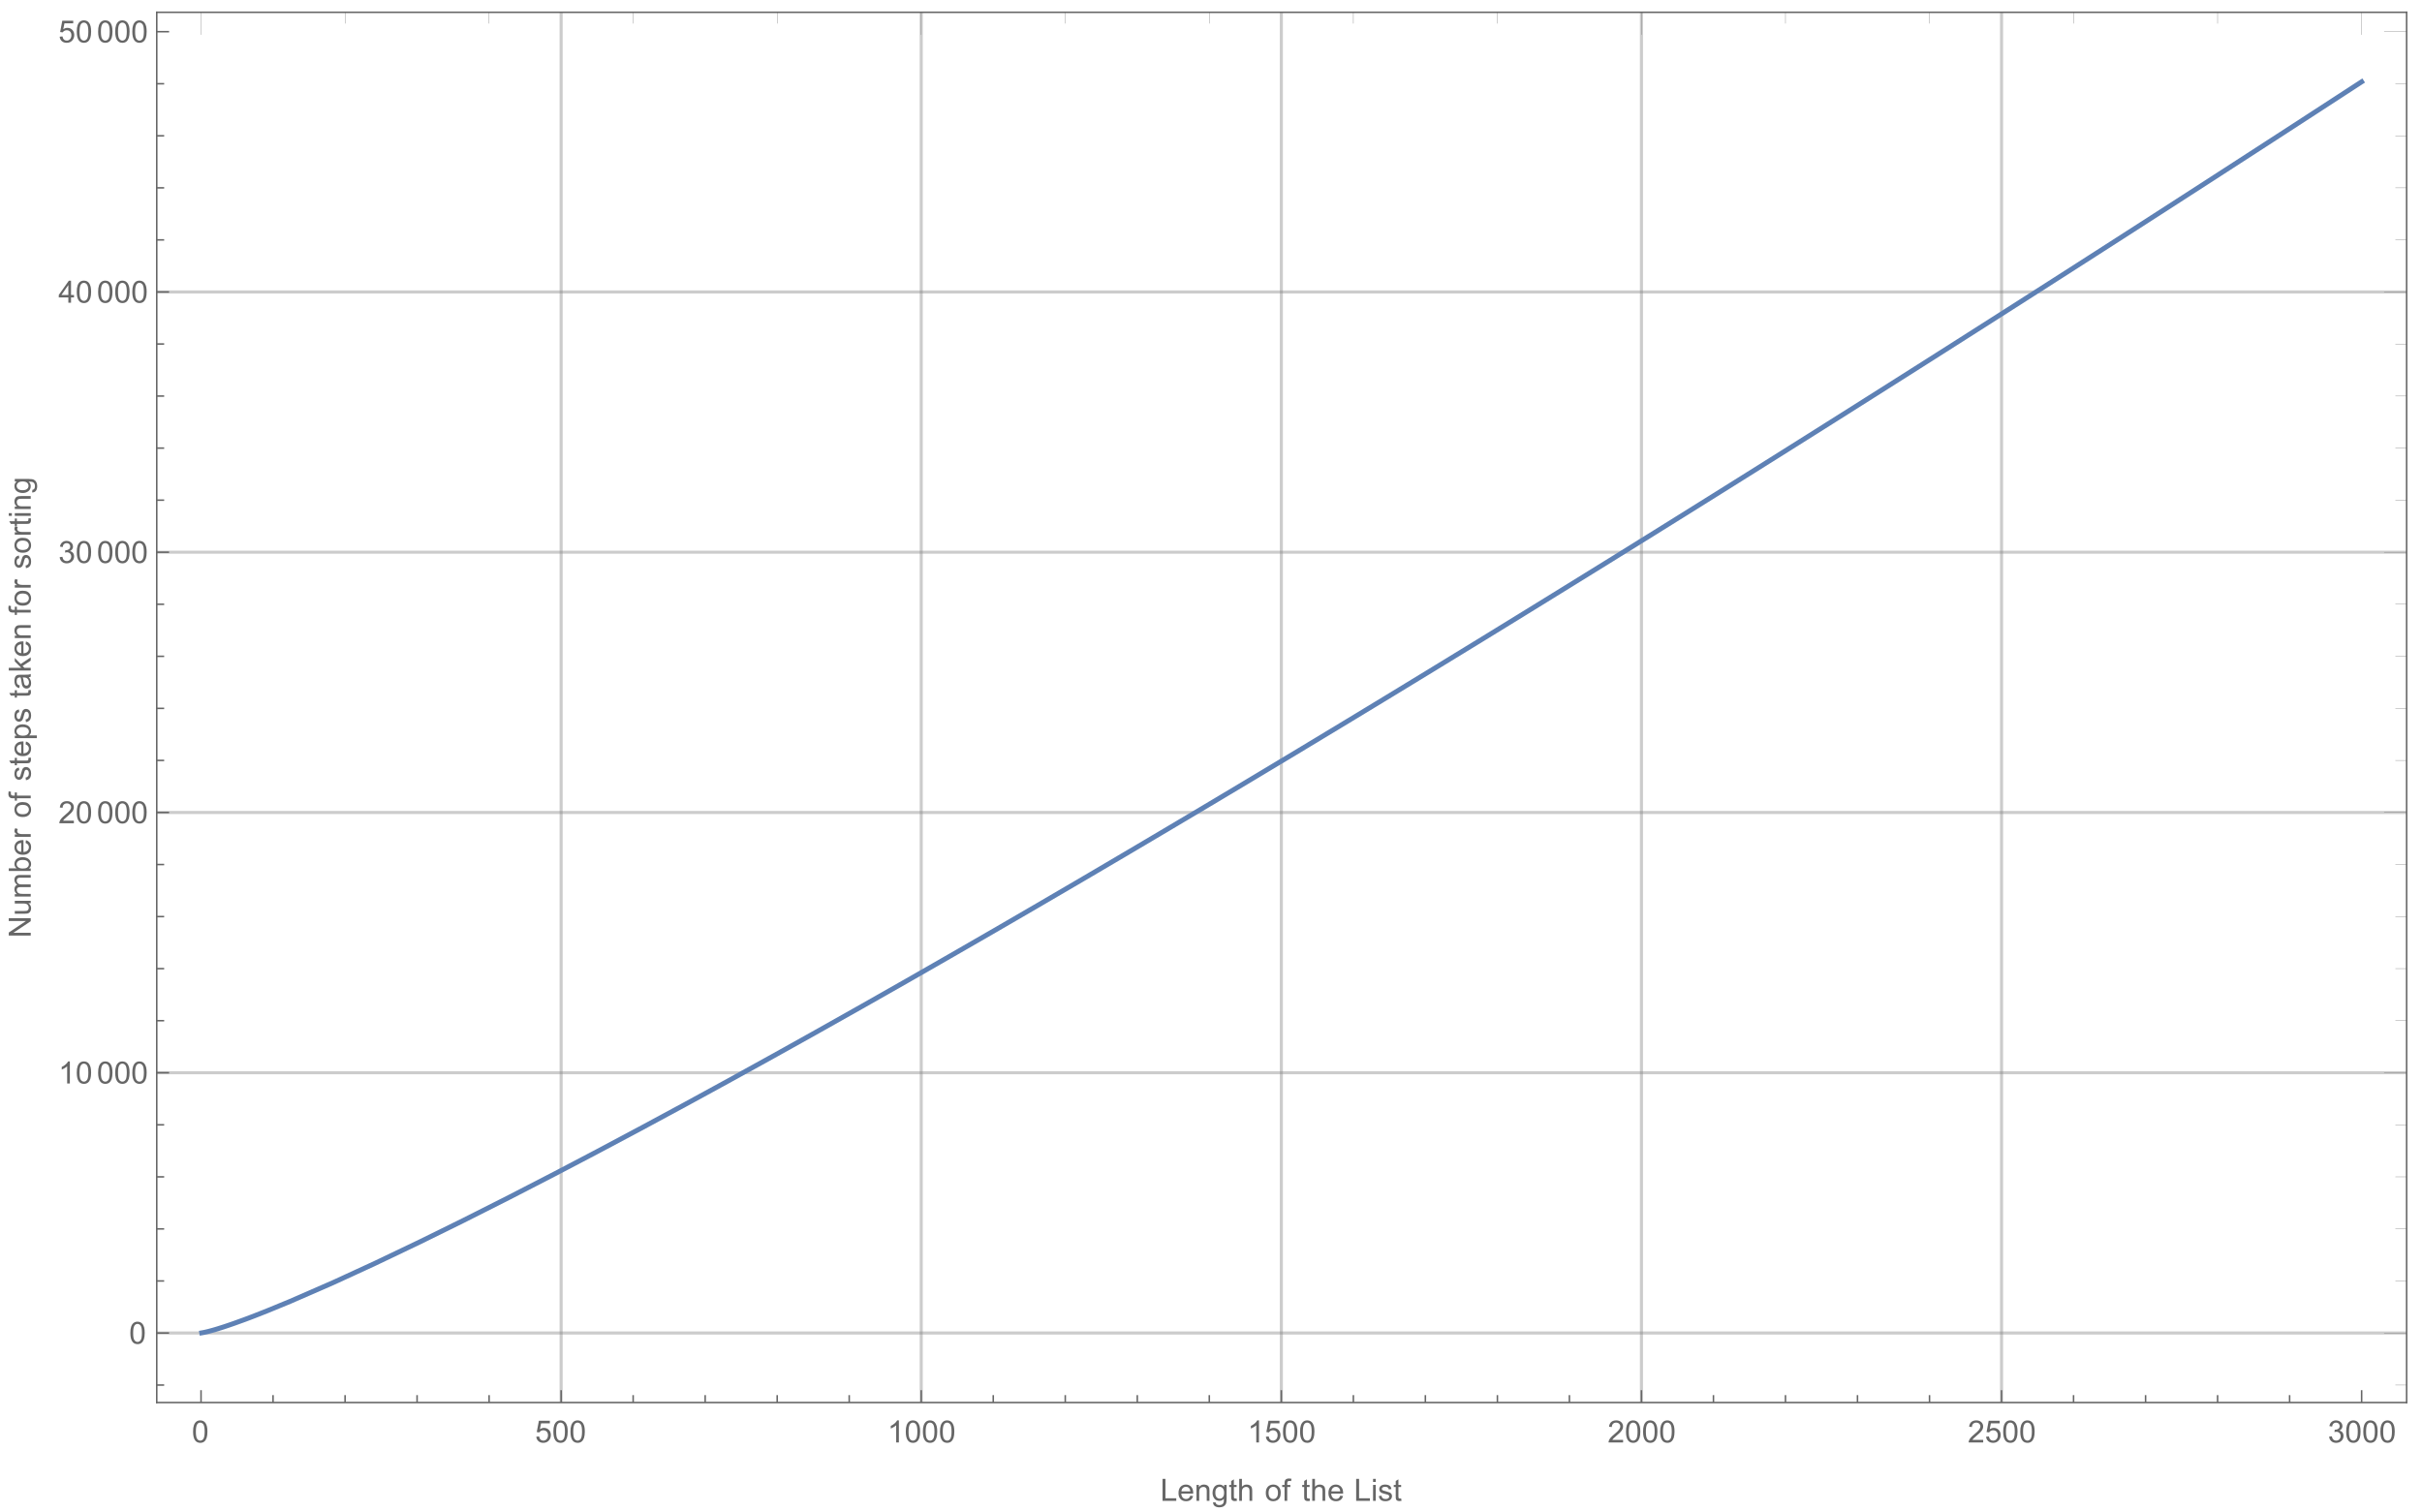<?xml version="1.0" encoding="UTF-8"?>
<svg xmlns="http://www.w3.org/2000/svg" xmlns:xlink="http://www.w3.org/1999/xlink" width="788pt" height="492pt" viewBox="0 0 788 492" version="1.1">
<defs>
<g>
<symbol overflow="visible" id="glyph0-0">
<path style="stroke:none;" d="M 1.25 0 L 1.25 -6.25 L 6.25 -6.25 L 6.25 0 Z M 1.406 -0.156 L 6.094 -0.156 L 6.094 -6.094 L 1.406 -6.094 Z M 1.406 -0.156 "/>
</symbol>
<symbol overflow="visible" id="glyph0-1">
<path style="stroke:none;" d="M 0.414 -3.531 C 0.41 -4.375 0.496 -5.055 0.676 -5.574 C 0.848 -6.086 1.109 -6.484 1.453 -6.766 C 1.797 -7.043 2.227 -7.184 2.75 -7.188 C 3.129 -7.184 3.465 -7.105 3.758 -6.953 C 4.047 -6.797 4.289 -6.574 4.477 -6.285 C 4.664 -5.992 4.812 -5.637 4.922 -5.223 C 5.027 -4.801 5.078 -4.238 5.082 -3.531 C 5.078 -2.688 4.992 -2.008 4.824 -1.496 C 4.648 -0.977 4.391 -0.578 4.051 -0.301 C 3.703 -0.02 3.27 0.117 2.75 0.121 C 2.055 0.117 1.516 -0.129 1.125 -0.621 C 0.648 -1.215 0.41 -2.184 0.414 -3.531 Z M 1.32 -3.531 C 1.316 -2.352 1.453 -1.57 1.73 -1.184 C 2.004 -0.793 2.344 -0.598 2.75 -0.602 C 3.148 -0.598 3.488 -0.793 3.766 -1.188 C 4.039 -1.574 4.176 -2.355 4.18 -3.531 C 4.176 -4.707 4.039 -5.488 3.766 -5.879 C 3.488 -6.262 3.145 -6.457 2.738 -6.461 C 2.332 -6.457 2.012 -6.285 1.773 -5.945 C 1.469 -5.508 1.316 -4.703 1.32 -3.531 Z M 1.32 -3.531 "/>
</symbol>
<symbol overflow="visible" id="glyph0-2">
<path style="stroke:none;" d="M 0.414 -1.875 L 1.336 -1.953 C 1.406 -1.5 1.562 -1.164 1.812 -0.941 C 2.059 -0.711 2.359 -0.598 2.715 -0.602 C 3.137 -0.598 3.496 -0.758 3.789 -1.078 C 4.078 -1.398 4.223 -1.82 4.227 -2.348 C 4.223 -2.848 4.082 -3.242 3.805 -3.535 C 3.52 -3.82 3.152 -3.965 2.699 -3.969 C 2.414 -3.965 2.16 -3.902 1.934 -3.777 C 1.707 -3.648 1.527 -3.48 1.398 -3.277 L 0.57 -3.383 L 1.266 -7.062 L 4.824 -7.062 L 4.824 -6.219 L 1.969 -6.219 L 1.582 -4.297 C 2.012 -4.594 2.461 -4.746 2.934 -4.746 C 3.555 -4.746 4.082 -4.527 4.516 -4.094 C 4.941 -3.66 5.156 -3.105 5.16 -2.426 C 5.156 -1.777 4.969 -1.215 4.594 -0.746 C 4.133 -0.168 3.504 0.117 2.715 0.121 C 2.059 0.117 1.527 -0.062 1.121 -0.426 C 0.707 -0.789 0.473 -1.273 0.414 -1.875 Z M 0.414 -1.875 "/>
</symbol>
<symbol overflow="visible" id="glyph0-3">
<path style="stroke:none;" d="M 3.727 0 L 2.848 0 L 2.848 -5.602 C 2.637 -5.398 2.359 -5.195 2.016 -4.992 C 1.672 -4.789 1.363 -4.637 1.09 -4.539 L 1.09 -5.391 C 1.582 -5.621 2.012 -5.898 2.379 -6.23 C 2.746 -6.555 3.004 -6.875 3.16 -7.188 L 3.727 -7.188 Z M 3.727 0 "/>
</symbol>
<symbol overflow="visible" id="glyph0-4">
<path style="stroke:none;" d="M 5.035 -0.844 L 5.035 0 L 0.305 0 C 0.297 -0.211 0.328 -0.414 0.406 -0.609 C 0.523 -0.93 0.719 -1.246 0.984 -1.562 C 1.25 -1.871 1.633 -2.234 2.133 -2.648 C 2.91 -3.281 3.434 -3.785 3.711 -4.16 C 3.98 -4.535 4.117 -4.887 4.121 -5.219 C 4.117 -5.566 3.992 -5.859 3.746 -6.102 C 3.496 -6.336 3.172 -6.457 2.773 -6.461 C 2.348 -6.457 2.012 -6.328 1.758 -6.078 C 1.5 -5.82 1.371 -5.469 1.371 -5.023 L 0.469 -5.117 C 0.531 -5.789 0.762 -6.305 1.168 -6.656 C 1.566 -7.008 2.109 -7.184 2.793 -7.188 C 3.477 -7.184 4.02 -6.992 4.422 -6.617 C 4.82 -6.234 5.02 -5.762 5.023 -5.199 C 5.02 -4.91 4.961 -4.629 4.848 -4.355 C 4.727 -4.074 4.535 -3.785 4.266 -3.48 C 3.992 -3.176 3.539 -2.754 2.91 -2.223 C 2.379 -1.777 2.039 -1.477 1.895 -1.32 C 1.742 -1.16 1.621 -1.004 1.523 -0.844 Z M 5.035 -0.844 "/>
</symbol>
<symbol overflow="visible" id="glyph0-5">
<path style="stroke:none;" d="M 0.422 -1.891 L 1.297 -2.008 C 1.395 -1.504 1.566 -1.145 1.812 -0.93 C 2.055 -0.707 2.352 -0.598 2.699 -0.602 C 3.109 -0.598 3.457 -0.742 3.746 -1.031 C 4.027 -1.316 4.172 -1.668 4.176 -2.094 C 4.172 -2.492 4.039 -2.824 3.777 -3.09 C 3.512 -3.348 3.176 -3.48 2.773 -3.484 C 2.602 -3.48 2.395 -3.449 2.152 -3.391 L 2.25 -4.16 C 2.309 -4.152 2.355 -4.148 2.391 -4.148 C 2.766 -4.148 3.102 -4.246 3.402 -4.441 C 3.699 -4.637 3.848 -4.938 3.852 -5.348 C 3.848 -5.664 3.738 -5.93 3.523 -6.145 C 3.305 -6.355 3.023 -6.461 2.68 -6.465 C 2.336 -6.461 2.051 -6.355 1.824 -6.141 C 1.594 -5.926 1.449 -5.602 1.387 -5.176 L 0.508 -5.332 C 0.613 -5.918 0.855 -6.371 1.238 -6.699 C 1.617 -7.02 2.094 -7.184 2.66 -7.188 C 3.051 -7.184 3.41 -7.098 3.738 -6.934 C 4.066 -6.762 4.316 -6.535 4.496 -6.25 C 4.668 -5.957 4.758 -5.648 4.758 -5.328 C 4.758 -5.016 4.672 -4.734 4.508 -4.48 C 4.336 -4.227 4.09 -4.023 3.77 -3.875 C 4.191 -3.773 4.523 -3.574 4.758 -3.27 C 4.992 -2.961 5.109 -2.574 5.109 -2.113 C 5.109 -1.484 4.879 -0.953 4.426 -0.523 C 3.965 -0.09 3.391 0.121 2.695 0.125 C 2.066 0.121 1.543 -0.062 1.129 -0.434 C 0.711 -0.809 0.477 -1.293 0.422 -1.891 Z M 0.422 -1.891 "/>
</symbol>
<symbol overflow="visible" id="glyph0-6">
<path style="stroke:none;" d="M 3.234 0 L 3.234 -1.715 L 0.125 -1.715 L 0.125 -2.52 L 3.395 -7.156 L 4.109 -7.156 L 4.109 -2.52 L 5.078 -2.52 L 5.078 -1.715 L 4.109 -1.715 L 4.109 0 Z M 3.234 -2.52 L 3.234 -5.746 L 0.992 -2.52 Z M 3.234 -2.52 "/>
</symbol>
<symbol overflow="visible" id="glyph0-7">
<path style="stroke:none;" d="M 0.734 0 L 0.734 -7.156 L 1.68 -7.156 L 1.68 -0.844 L 5.203 -0.844 L 5.203 0 Z M 0.734 0 "/>
</symbol>
<symbol overflow="visible" id="glyph0-8">
<path style="stroke:none;" d="M 4.211 -1.672 L 5.117 -1.559 C 4.969 -1.027 4.703 -0.613 4.32 -0.32 C 3.93 -0.027 3.438 0.117 2.836 0.117 C 2.078 0.117 1.477 -0.113 1.031 -0.582 C 0.586 -1.047 0.363 -1.703 0.367 -2.547 C 0.363 -3.418 0.586 -4.098 1.039 -4.582 C 1.484 -5.062 2.07 -5.301 2.789 -5.305 C 3.48 -5.301 4.047 -5.066 4.488 -4.594 C 4.926 -4.121 5.145 -3.457 5.148 -2.602 C 5.145 -2.547 5.141 -2.469 5.141 -2.367 L 1.273 -2.367 C 1.305 -1.797 1.469 -1.359 1.758 -1.059 C 2.047 -0.754 2.406 -0.602 2.844 -0.605 C 3.16 -0.602 3.434 -0.688 3.664 -0.859 C 3.891 -1.027 4.074 -1.297 4.211 -1.672 Z M 1.324 -3.09 L 4.219 -3.09 C 4.18 -3.523 4.066 -3.852 3.887 -4.07 C 3.605 -4.406 3.242 -4.574 2.797 -4.578 C 2.391 -4.574 2.051 -4.441 1.777 -4.172 C 1.5 -3.902 1.352 -3.539 1.324 -3.09 Z M 1.324 -3.09 "/>
</symbol>
<symbol overflow="visible" id="glyph0-9">
<path style="stroke:none;" d="M 0.66 0 L 0.66 -5.188 L 1.449 -5.188 L 1.449 -4.449 C 1.828 -5.016 2.379 -5.301 3.102 -5.305 C 3.41 -5.301 3.699 -5.246 3.961 -5.133 C 4.223 -5.02 4.418 -4.871 4.551 -4.691 C 4.68 -4.508 4.77 -4.293 4.824 -4.043 C 4.855 -3.879 4.875 -3.594 4.875 -3.188 L 4.875 0 L 3.992 0 L 3.992 -3.156 C 3.988 -3.512 3.957 -3.777 3.891 -3.957 C 3.82 -4.129 3.699 -4.27 3.527 -4.379 C 3.352 -4.48 3.145 -4.535 2.914 -4.539 C 2.535 -4.535 2.215 -4.418 1.945 -4.184 C 1.672 -3.945 1.535 -3.492 1.539 -2.832 L 1.539 0 Z M 0.66 0 "/>
</symbol>
<symbol overflow="visible" id="glyph0-10">
<path style="stroke:none;" d="M 0.5 0.43 L 1.352 0.555 C 1.387 0.816 1.484 1.008 1.648 1.133 C 1.863 1.289 2.164 1.371 2.543 1.375 C 2.949 1.371 3.262 1.289 3.488 1.133 C 3.707 0.969 3.859 0.742 3.938 0.449 C 3.98 0.266 4 -0.109 4 -0.68 C 3.613 -0.227 3.133 0 2.562 0 C 1.844 0 1.293 -0.254 0.906 -0.77 C 0.512 -1.281 0.316 -1.898 0.32 -2.621 C 0.316 -3.113 0.406 -3.57 0.59 -3.988 C 0.766 -4.406 1.023 -4.73 1.367 -4.961 C 1.703 -5.188 2.105 -5.301 2.57 -5.305 C 3.176 -5.301 3.68 -5.055 4.082 -4.562 L 4.082 -5.188 L 4.891 -5.188 L 4.891 -0.703 C 4.887 0.102 4.805 0.672 4.645 1.012 C 4.477 1.348 4.215 1.613 3.863 1.812 C 3.504 2.004 3.066 2.102 2.547 2.105 C 1.926 2.102 1.426 1.965 1.047 1.688 C 0.664 1.406 0.48 0.984 0.5 0.43 Z M 1.227 -2.688 C 1.223 -2.004 1.359 -1.508 1.629 -1.195 C 1.898 -0.883 2.238 -0.727 2.648 -0.727 C 3.047 -0.727 3.383 -0.879 3.66 -1.191 C 3.93 -1.5 4.066 -1.988 4.07 -2.656 C 4.066 -3.289 3.926 -3.77 3.648 -4.09 C 3.363 -4.41 3.023 -4.57 2.633 -4.574 C 2.238 -4.57 1.906 -4.41 1.637 -4.098 C 1.359 -3.777 1.223 -3.309 1.227 -2.688 Z M 1.227 -2.688 "/>
</symbol>
<symbol overflow="visible" id="glyph0-11">
<path style="stroke:none;" d="M 2.578 -0.785 L 2.703 -0.008 C 2.453 0.047 2.234 0.07 2.039 0.07 C 1.719 0.07 1.469 0.02 1.297 -0.082 C 1.117 -0.184 0.996 -0.316 0.926 -0.48 C 0.855 -0.645 0.82 -0.988 0.82 -1.52 L 0.82 -4.5 L 0.176 -4.5 L 0.176 -5.188 L 0.82 -5.188 L 0.82 -6.469 L 1.695 -6.996 L 1.695 -5.188 L 2.578 -5.188 L 2.578 -4.5 L 1.695 -4.5 L 1.695 -1.469 C 1.691 -1.215 1.707 -1.055 1.742 -0.984 C 1.77 -0.914 1.82 -0.855 1.891 -0.812 C 1.957 -0.77 2.059 -0.75 2.191 -0.75 C 2.289 -0.75 2.418 -0.762 2.578 -0.785 Z M 2.578 -0.785 "/>
</symbol>
<symbol overflow="visible" id="glyph0-12">
<path style="stroke:none;" d="M 0.66 0 L 0.66 -7.156 L 1.539 -7.156 L 1.539 -4.59 C 1.945 -5.062 2.461 -5.301 3.09 -5.305 C 3.473 -5.301 3.809 -5.227 4.09 -5.074 C 4.371 -4.922 4.574 -4.711 4.699 -4.445 C 4.82 -4.176 4.879 -3.789 4.883 -3.285 L 4.883 0 L 4.004 0 L 4.004 -3.285 C 4 -3.723 3.906 -4.043 3.719 -4.246 C 3.527 -4.445 3.258 -4.547 2.91 -4.547 C 2.648 -4.547 2.402 -4.477 2.176 -4.344 C 1.941 -4.203 1.777 -4.02 1.684 -3.793 C 1.582 -3.559 1.535 -3.242 1.539 -2.836 L 1.539 0 Z M 0.66 0 "/>
</symbol>
<symbol overflow="visible" id="glyph0-13">
<path style="stroke:none;" d="M 0.332 -2.594 C 0.328 -3.551 0.594 -4.262 1.133 -4.727 C 1.574 -5.109 2.121 -5.301 2.766 -5.305 C 3.477 -5.301 4.059 -5.066 4.512 -4.602 C 4.965 -4.133 5.191 -3.488 5.191 -2.664 C 5.191 -1.996 5.09 -1.473 4.891 -1.09 C 4.688 -0.707 4.395 -0.41 4.016 -0.199 C 3.629 0.012 3.215 0.117 2.766 0.117 C 2.039 0.117 1.449 -0.113 1.004 -0.582 C 0.551 -1.043 0.328 -1.715 0.332 -2.594 Z M 1.234 -2.594 C 1.23 -1.926 1.375 -1.43 1.668 -1.102 C 1.957 -0.77 2.324 -0.602 2.766 -0.605 C 3.199 -0.602 3.559 -0.77 3.852 -1.102 C 4.141 -1.434 4.289 -1.938 4.289 -2.621 C 4.289 -3.262 4.141 -3.75 3.852 -4.078 C 3.555 -4.406 3.195 -4.57 2.766 -4.574 C 2.324 -4.57 1.957 -4.406 1.668 -4.082 C 1.375 -3.75 1.23 -3.254 1.234 -2.594 Z M 1.234 -2.594 "/>
</symbol>
<symbol overflow="visible" id="glyph0-14">
<path style="stroke:none;" d="M 0.867 0 L 0.867 -4.5 L 0.094 -4.5 L 0.094 -5.188 L 0.867 -5.188 L 0.867 -5.738 C 0.867 -6.082 0.898 -6.344 0.961 -6.516 C 1.047 -6.742 1.195 -6.926 1.406 -7.066 C 1.617 -7.207 1.914 -7.277 2.305 -7.281 C 2.547 -7.277 2.82 -7.246 3.125 -7.191 L 2.992 -6.426 C 2.809 -6.457 2.637 -6.473 2.477 -6.477 C 2.207 -6.473 2.016 -6.418 1.906 -6.305 C 1.793 -6.188 1.738 -5.973 1.742 -5.664 L 1.742 -5.188 L 2.754 -5.188 L 2.754 -4.5 L 1.742 -4.5 L 1.742 0 Z M 0.867 0 "/>
</symbol>
<symbol overflow="visible" id="glyph0-15">
<path style="stroke:none;" d="M 0.664 -6.148 L 0.664 -7.156 L 1.543 -7.156 L 1.543 -6.148 Z M 0.664 0 L 0.664 -5.188 L 1.543 -5.188 L 1.543 0 Z M 0.664 0 "/>
</symbol>
<symbol overflow="visible" id="glyph0-16">
<path style="stroke:none;" d="M 0.309 -1.547 L 1.176 -1.684 C 1.223 -1.332 1.359 -1.066 1.582 -0.883 C 1.805 -0.695 2.117 -0.602 2.52 -0.605 C 2.922 -0.602 3.219 -0.684 3.418 -0.852 C 3.609 -1.012 3.707 -1.207 3.711 -1.43 C 3.707 -1.625 3.621 -1.781 3.453 -1.898 C 3.328 -1.977 3.031 -2.074 2.555 -2.195 C 1.906 -2.355 1.457 -2.496 1.211 -2.617 C 0.961 -2.734 0.773 -2.898 0.645 -3.113 C 0.516 -3.32 0.449 -3.555 0.453 -3.809 C 0.449 -4.039 0.504 -4.25 0.613 -4.449 C 0.719 -4.645 0.863 -4.809 1.047 -4.941 C 1.18 -5.039 1.363 -5.125 1.602 -5.199 C 1.836 -5.266 2.09 -5.301 2.363 -5.305 C 2.766 -5.301 3.125 -5.242 3.434 -5.129 C 3.742 -5.008 3.969 -4.852 4.117 -4.652 C 4.262 -4.449 4.363 -4.18 4.418 -3.848 L 3.559 -3.73 C 3.516 -3.996 3.402 -4.203 3.219 -4.355 C 3.027 -4.5 2.766 -4.574 2.426 -4.578 C 2.02 -4.574 1.73 -4.508 1.562 -4.379 C 1.387 -4.242 1.301 -4.086 1.305 -3.91 C 1.301 -3.793 1.336 -3.691 1.41 -3.602 C 1.48 -3.504 1.594 -3.426 1.75 -3.367 C 1.832 -3.332 2.09 -3.258 2.523 -3.145 C 3.145 -2.977 3.578 -2.84 3.824 -2.734 C 4.07 -2.629 4.262 -2.477 4.402 -2.273 C 4.539 -2.07 4.609 -1.82 4.613 -1.523 C 4.609 -1.23 4.523 -0.953 4.355 -0.695 C 4.184 -0.434 3.938 -0.234 3.617 -0.094 C 3.289 0.047 2.926 0.117 2.523 0.117 C 1.848 0.117 1.336 -0.02 0.984 -0.301 C 0.629 -0.578 0.402 -0.996 0.309 -1.547 Z M 0.309 -1.547 "/>
</symbol>
<symbol overflow="visible" id="glyph1-0">
<path style="stroke:none;" d="M 0 -1.25 L -6.25 -1.25 L -6.25 -6.25 L 0 -6.25 Z M -0.156 -1.406 L -0.156 -6.094 L -6.094 -6.094 L -6.094 -1.406 Z M -0.156 -1.406 "/>
</symbol>
<symbol overflow="visible" id="glyph1-1">
<path style="stroke:none;" d="M 0 -0.762 L -7.156 -0.762 L -7.156 -1.734 L -1.539 -5.492 L -7.156 -5.492 L -7.156 -6.402 L 0 -6.402 L 0 -5.43 L -5.625 -1.672 L 0 -1.672 Z M 0 -0.762 "/>
</symbol>
<symbol overflow="visible" id="glyph1-2">
<path style="stroke:none;" d="M 0 -4.059 L -0.762 -4.059 C -0.176 -3.652 0.117 -3.105 0.117 -2.414 C 0.117 -2.105 0.059 -1.816 -0.059 -1.555 C -0.176 -1.285 -0.32 -1.09 -0.5 -0.965 C -0.672 -0.836 -0.891 -0.746 -1.152 -0.695 C -1.32 -0.656 -1.594 -0.637 -1.973 -0.641 L -5.188 -0.641 L -5.188 -1.52 L -2.309 -1.52 C -1.848 -1.516 -1.539 -1.535 -1.383 -1.57 C -1.148 -1.625 -0.965 -1.742 -0.836 -1.922 C -0.703 -2.102 -0.637 -2.32 -0.641 -2.586 C -0.637 -2.848 -0.707 -3.098 -0.844 -3.328 C -0.977 -3.559 -1.16 -3.723 -1.395 -3.82 C -1.625 -3.914 -1.961 -3.961 -2.406 -3.965 L -5.188 -3.965 L -5.188 -4.844 L 0 -4.844 Z M 0 -4.059 "/>
</symbol>
<symbol overflow="visible" id="glyph1-3">
<path style="stroke:none;" d="M 0 -0.66 L -5.188 -0.66 L -5.188 -1.445 L -4.457 -1.445 C -4.711 -1.605 -4.914 -1.82 -5.07 -2.094 C -5.223 -2.359 -5.301 -2.668 -5.305 -3.016 C -5.301 -3.398 -5.223 -3.715 -5.062 -3.961 C -4.902 -4.207 -4.68 -4.379 -4.395 -4.484 C -5 -4.891 -5.301 -5.426 -5.305 -6.086 C -5.301 -6.598 -5.16 -6.992 -4.875 -7.27 C -4.59 -7.547 -4.148 -7.688 -3.559 -7.688 L 0 -7.688 L 0 -6.812 L -3.266 -6.812 C -3.613 -6.809 -3.867 -6.781 -4.023 -6.727 C -4.176 -6.668 -4.301 -6.562 -4.398 -6.414 C -4.488 -6.262 -4.535 -6.086 -4.539 -5.891 C -4.535 -5.523 -4.414 -5.223 -4.176 -4.98 C -3.93 -4.738 -3.543 -4.617 -3.012 -4.617 L 0 -4.617 L 0 -3.742 L -3.367 -3.742 C -3.754 -3.738 -4.047 -3.668 -4.246 -3.527 C -4.438 -3.383 -4.535 -3.145 -4.539 -2.82 C -4.535 -2.57 -4.469 -2.344 -4.344 -2.137 C -4.211 -1.922 -4.023 -1.77 -3.773 -1.68 C -3.523 -1.582 -3.16 -1.535 -2.691 -1.539 L 0 -1.539 Z M 0 -0.66 "/>
</symbol>
<symbol overflow="visible" id="glyph1-4">
<path style="stroke:none;" d="M 0 -1.469 L 0 -0.656 L -7.156 -0.656 L -7.156 -1.531 L -4.605 -1.531 C -5.07 -1.898 -5.301 -2.375 -5.305 -2.953 C -5.301 -3.273 -5.238 -3.574 -5.109 -3.859 C -4.98 -4.145 -4.797 -4.379 -4.566 -4.562 C -4.332 -4.746 -4.055 -4.891 -3.727 -4.996 C -3.398 -5.098 -3.047 -5.148 -2.672 -5.152 C -1.781 -5.148 -1.094 -4.93 -0.609 -4.492 C -0.125 -4.051 0.117 -3.523 0.117 -2.91 C 0.117 -2.297 -0.137 -1.816 -0.648 -1.469 Z M -2.633 -1.461 C -2.008 -1.457 -1.559 -1.543 -1.285 -1.715 C -0.828 -1.988 -0.602 -2.363 -0.605 -2.836 C -0.602 -3.219 -0.77 -3.551 -1.105 -3.832 C -1.438 -4.113 -1.934 -4.254 -2.598 -4.254 C -3.27 -4.254 -3.77 -4.117 -4.094 -3.848 C -4.414 -3.578 -4.574 -3.254 -4.578 -2.875 C -4.574 -2.488 -4.41 -2.156 -4.078 -1.879 C -3.742 -1.598 -3.258 -1.457 -2.633 -1.461 Z M -2.633 -1.461 "/>
</symbol>
<symbol overflow="visible" id="glyph1-5">
<path style="stroke:none;" d="M -1.672 -4.211 L -1.559 -5.117 C -1.027 -4.969 -0.613 -4.703 -0.32 -4.32 C -0.027 -3.93 0.117 -3.438 0.117 -2.836 C 0.117 -2.078 -0.113 -1.477 -0.582 -1.031 C -1.047 -0.586 -1.703 -0.363 -2.547 -0.367 C -3.418 -0.363 -4.098 -0.586 -4.582 -1.039 C -5.062 -1.484 -5.301 -2.07 -5.305 -2.789 C -5.301 -3.48 -5.066 -4.047 -4.594 -4.488 C -4.121 -4.926 -3.457 -5.145 -2.602 -5.148 C -2.547 -5.145 -2.469 -5.141 -2.367 -5.141 L -2.367 -1.273 C -1.797 -1.305 -1.359 -1.469 -1.059 -1.758 C -0.754 -2.047 -0.602 -2.406 -0.605 -2.844 C -0.602 -3.16 -0.688 -3.434 -0.859 -3.664 C -1.027 -3.891 -1.297 -4.074 -1.672 -4.211 Z M -3.09 -1.324 L -3.09 -4.219 C -3.523 -4.18 -3.852 -4.066 -4.07 -3.887 C -4.406 -3.605 -4.574 -3.242 -4.578 -2.797 C -4.574 -2.391 -4.441 -2.051 -4.172 -1.777 C -3.902 -1.5 -3.539 -1.352 -3.09 -1.324 Z M -3.09 -1.324 "/>
</symbol>
<symbol overflow="visible" id="glyph1-6">
<path style="stroke:none;" d="M 0 -0.648 L -5.188 -0.648 L -5.188 -1.441 L -4.398 -1.441 C -4.766 -1.641 -5.008 -1.824 -5.129 -2 C -5.242 -2.168 -5.301 -2.355 -5.305 -2.562 C -5.301 -2.855 -5.207 -3.16 -5.02 -3.469 L -4.203 -3.164 C -4.328 -2.949 -4.395 -2.734 -4.395 -2.52 C -4.395 -2.324 -4.336 -2.148 -4.219 -2 C -4.102 -1.844 -3.941 -1.738 -3.742 -1.676 C -3.426 -1.574 -3.082 -1.523 -2.715 -1.527 L 0 -1.527 Z M 0 -0.648 "/>
</symbol>
<symbol overflow="visible" id="glyph1-7">
<path style="stroke:none;" d="M -2.594 -0.332 C -3.551 -0.328 -4.262 -0.594 -4.727 -1.133 C -5.109 -1.574 -5.301 -2.121 -5.305 -2.766 C -5.301 -3.477 -5.066 -4.059 -4.602 -4.512 C -4.133 -4.965 -3.488 -5.191 -2.664 -5.191 C -1.996 -5.191 -1.473 -5.09 -1.09 -4.891 C -0.707 -4.688 -0.41 -4.395 -0.199 -4.016 C 0.012 -3.629 0.117 -3.215 0.117 -2.766 C 0.117 -2.039 -0.113 -1.449 -0.582 -1.004 C -1.043 -0.551 -1.715 -0.328 -2.594 -0.332 Z M -2.594 -1.234 C -1.926 -1.23 -1.43 -1.375 -1.102 -1.668 C -0.77 -1.957 -0.602 -2.324 -0.605 -2.766 C -0.602 -3.199 -0.77 -3.559 -1.102 -3.852 C -1.434 -4.141 -1.938 -4.289 -2.621 -4.289 C -3.262 -4.289 -3.75 -4.141 -4.078 -3.852 C -4.406 -3.555 -4.57 -3.195 -4.574 -2.766 C -4.57 -2.324 -4.406 -1.957 -4.082 -1.668 C -3.75 -1.375 -3.254 -1.23 -2.594 -1.234 Z M -2.594 -1.234 "/>
</symbol>
<symbol overflow="visible" id="glyph1-8">
<path style="stroke:none;" d="M 0 -0.867 L -4.5 -0.867 L -4.5 -0.094 L -5.188 -0.094 L -5.188 -0.867 L -5.738 -0.867 C -6.082 -0.867 -6.344 -0.898 -6.516 -0.961 C -6.742 -1.047 -6.926 -1.195 -7.066 -1.406 C -7.207 -1.617 -7.277 -1.914 -7.281 -2.305 C -7.277 -2.547 -7.246 -2.82 -7.191 -3.125 L -6.426 -2.992 C -6.457 -2.809 -6.473 -2.637 -6.477 -2.477 C -6.473 -2.207 -6.418 -2.016 -6.305 -1.906 C -6.188 -1.793 -5.973 -1.738 -5.664 -1.742 L -5.188 -1.742 L -5.188 -2.754 L -4.5 -2.754 L -4.5 -1.742 L 0 -1.742 Z M 0 -0.867 "/>
</symbol>
<symbol overflow="visible" id="glyph1-9">
<path style="stroke:none;" d="M -1.547 -0.309 L -1.684 -1.176 C -1.332 -1.223 -1.066 -1.359 -0.883 -1.582 C -0.695 -1.805 -0.602 -2.117 -0.605 -2.52 C -0.602 -2.922 -0.684 -3.219 -0.852 -3.418 C -1.012 -3.609 -1.207 -3.707 -1.43 -3.711 C -1.625 -3.707 -1.781 -3.621 -1.898 -3.453 C -1.977 -3.328 -2.074 -3.031 -2.195 -2.555 C -2.355 -1.906 -2.496 -1.457 -2.617 -1.211 C -2.734 -0.961 -2.898 -0.773 -3.113 -0.645 C -3.32 -0.516 -3.555 -0.449 -3.809 -0.453 C -4.039 -0.449 -4.25 -0.504 -4.449 -0.613 C -4.645 -0.719 -4.809 -0.863 -4.941 -1.047 C -5.039 -1.18 -5.125 -1.363 -5.199 -1.602 C -5.266 -1.836 -5.301 -2.09 -5.305 -2.363 C -5.301 -2.766 -5.242 -3.125 -5.129 -3.434 C -5.008 -3.742 -4.852 -3.969 -4.652 -4.117 C -4.449 -4.262 -4.18 -4.363 -3.848 -4.418 L -3.73 -3.559 C -3.996 -3.516 -4.203 -3.402 -4.355 -3.219 C -4.5 -3.027 -4.574 -2.766 -4.578 -2.426 C -4.574 -2.02 -4.508 -1.73 -4.379 -1.562 C -4.242 -1.387 -4.086 -1.301 -3.91 -1.305 C -3.793 -1.301 -3.691 -1.336 -3.602 -1.41 C -3.504 -1.48 -3.426 -1.594 -3.367 -1.75 C -3.332 -1.832 -3.258 -2.09 -3.145 -2.523 C -2.977 -3.145 -2.84 -3.578 -2.734 -3.824 C -2.629 -4.07 -2.477 -4.262 -2.273 -4.402 C -2.07 -4.539 -1.82 -4.609 -1.523 -4.613 C -1.23 -4.609 -0.953 -4.523 -0.695 -4.355 C -0.434 -4.184 -0.234 -3.938 -0.094 -3.617 C 0.047 -3.289 0.117 -2.926 0.117 -2.523 C 0.117 -1.848 -0.02 -1.336 -0.301 -0.984 C -0.578 -0.629 -0.996 -0.402 -1.547 -0.309 Z M -1.547 -0.309 "/>
</symbol>
<symbol overflow="visible" id="glyph1-10">
<path style="stroke:none;" d="M -0.785 -2.578 L -0.008 -2.703 C 0.047 -2.453 0.07 -2.234 0.07 -2.039 C 0.07 -1.719 0.02 -1.469 -0.082 -1.297 C -0.184 -1.117 -0.316 -0.996 -0.48 -0.926 C -0.645 -0.855 -0.988 -0.82 -1.52 -0.82 L -4.5 -0.82 L -4.5 -0.176 L -5.188 -0.176 L -5.188 -0.82 L -6.469 -0.82 L -6.996 -1.695 L -5.188 -1.695 L -5.188 -2.578 L -4.5 -2.578 L -4.5 -1.695 L -1.469 -1.695 C -1.215 -1.691 -1.055 -1.707 -0.984 -1.742 C -0.914 -1.77 -0.855 -1.82 -0.812 -1.891 C -0.77 -1.957 -0.75 -2.059 -0.75 -2.191 C -0.75 -2.289 -0.762 -2.418 -0.785 -2.578 Z M -0.785 -2.578 "/>
</symbol>
<symbol overflow="visible" id="glyph1-11">
<path style="stroke:none;" d="M 1.988 -0.66 L -5.188 -0.66 L -5.188 -1.461 L -4.512 -1.461 C -4.773 -1.645 -4.969 -1.859 -5.105 -2.098 C -5.234 -2.336 -5.301 -2.625 -5.305 -2.965 C -5.301 -3.406 -5.188 -3.797 -4.961 -4.137 C -4.73 -4.473 -4.41 -4.727 -3.996 -4.902 C -3.582 -5.07 -3.125 -5.156 -2.633 -5.16 C -2.098 -5.156 -1.621 -5.062 -1.199 -4.875 C -0.773 -4.684 -0.449 -4.406 -0.223 -4.043 C 0.004 -3.68 0.117 -3.297 0.117 -2.898 C 0.117 -2.605 0.059 -2.344 -0.066 -2.109 C -0.188 -1.875 -0.348 -1.684 -0.539 -1.539 L 1.988 -1.539 Z M -2.562 -1.453 C -1.891 -1.453 -1.398 -1.586 -1.082 -1.859 C -0.762 -2.125 -0.602 -2.453 -0.605 -2.844 C -0.602 -3.23 -0.77 -3.566 -1.102 -3.844 C -1.43 -4.121 -1.941 -4.258 -2.637 -4.262 C -3.297 -4.258 -3.789 -4.121 -4.121 -3.852 C -4.445 -3.578 -4.609 -3.258 -4.613 -2.883 C -4.609 -2.508 -4.434 -2.176 -4.086 -1.887 C -3.734 -1.598 -3.227 -1.453 -2.562 -1.453 Z M -2.562 -1.453 "/>
</symbol>
<symbol overflow="visible" id="glyph1-12">
<path style="stroke:none;" d="M -0.641 -4.043 C -0.359 -3.715 -0.164 -3.398 -0.055 -3.102 C 0.062 -2.797 0.117 -2.477 0.117 -2.133 C 0.117 -1.562 -0.02 -1.125 -0.301 -0.82 C -0.574 -0.512 -0.93 -0.355 -1.367 -0.359 C -1.617 -0.355 -1.852 -0.414 -2.062 -0.531 C -2.273 -0.645 -2.441 -0.797 -2.566 -0.988 C -2.691 -1.172 -2.785 -1.383 -2.855 -1.621 C -2.898 -1.789 -2.945 -2.051 -2.988 -2.402 C -3.074 -3.113 -3.172 -3.633 -3.289 -3.969 C -3.406 -3.969 -3.484 -3.973 -3.52 -3.977 C -3.875 -3.973 -4.129 -3.891 -4.277 -3.727 C -4.473 -3.5 -4.57 -3.164 -4.574 -2.727 C -4.57 -2.309 -4.496 -2.004 -4.355 -1.809 C -4.207 -1.609 -3.953 -1.465 -3.59 -1.371 L -3.707 -0.512 C -4.07 -0.586 -4.367 -0.715 -4.598 -0.898 C -4.82 -1.074 -4.996 -1.336 -5.121 -1.676 C -5.242 -2.012 -5.301 -2.402 -5.305 -2.852 C -5.301 -3.293 -5.25 -3.652 -5.148 -3.93 C -5.043 -4.203 -4.91 -4.406 -4.754 -4.539 C -4.59 -4.668 -4.391 -4.758 -4.156 -4.812 C -4 -4.84 -3.73 -4.855 -3.344 -4.859 L -2.172 -4.859 C -1.352 -4.855 -0.836 -4.875 -0.621 -4.914 C -0.402 -4.949 -0.195 -5.023 0 -5.137 L 0 -4.219 C -0.18 -4.125 -0.391 -4.066 -0.641 -4.043 Z M -2.602 -3.969 C -2.469 -3.648 -2.355 -3.172 -2.27 -2.535 C -2.215 -2.172 -2.156 -1.914 -2.094 -1.766 C -2.023 -1.613 -1.93 -1.5 -1.809 -1.418 C -1.68 -1.336 -1.539 -1.293 -1.391 -1.297 C -1.152 -1.293 -0.957 -1.383 -0.805 -1.562 C -0.645 -1.738 -0.566 -2 -0.57 -2.344 C -0.566 -2.68 -0.641 -2.98 -0.793 -3.246 C -0.938 -3.508 -1.141 -3.699 -1.402 -3.828 C -1.598 -3.918 -1.891 -3.965 -2.281 -3.969 Z M -2.602 -3.969 "/>
</symbol>
<symbol overflow="visible" id="glyph1-13">
<path style="stroke:none;" d="M 0 -0.664 L -7.156 -0.664 L -7.156 -1.543 L -3.078 -1.543 L -5.188 -3.625 L -5.188 -4.762 L -3.262 -2.777 L 0 -4.961 L 0 -3.875 L -2.652 -2.164 L -2.055 -1.543 L 0 -1.543 Z M 0 -0.664 "/>
</symbol>
<symbol overflow="visible" id="glyph1-14">
<path style="stroke:none;" d="M 0 -0.66 L -5.188 -0.66 L -5.188 -1.449 L -4.449 -1.449 C -5.016 -1.828 -5.301 -2.379 -5.305 -3.102 C -5.301 -3.41 -5.246 -3.699 -5.133 -3.961 C -5.02 -4.223 -4.871 -4.418 -4.691 -4.551 C -4.508 -4.68 -4.293 -4.77 -4.043 -4.824 C -3.879 -4.855 -3.594 -4.875 -3.188 -4.875 L 0 -4.875 L 0 -3.992 L -3.156 -3.992 C -3.512 -3.988 -3.777 -3.957 -3.957 -3.891 C -4.129 -3.82 -4.27 -3.699 -4.379 -3.527 C -4.48 -3.352 -4.535 -3.145 -4.539 -2.914 C -4.535 -2.535 -4.418 -2.215 -4.184 -1.945 C -3.945 -1.672 -3.492 -1.535 -2.832 -1.539 L 0 -1.539 Z M 0 -0.66 "/>
</symbol>
<symbol overflow="visible" id="glyph1-15">
<path style="stroke:none;" d="M -6.148 -0.664 L -7.156 -0.664 L -7.156 -1.543 L -6.148 -1.543 Z M 0 -0.664 L -5.188 -0.664 L -5.188 -1.543 L 0 -1.543 Z M 0 -0.664 "/>
</symbol>
<symbol overflow="visible" id="glyph1-16">
<path style="stroke:none;" d="M 0.43 -0.5 L 0.555 -1.352 C 0.816 -1.387 1.008 -1.484 1.133 -1.648 C 1.289 -1.863 1.371 -2.164 1.375 -2.543 C 1.371 -2.949 1.289 -3.262 1.133 -3.488 C 0.969 -3.707 0.742 -3.859 0.449 -3.938 C 0.266 -3.98 -0.109 -4 -0.68 -4 C -0.227 -3.613 0 -3.133 0 -2.562 C 0 -1.844 -0.254 -1.293 -0.77 -0.906 C -1.281 -0.512 -1.898 -0.316 -2.621 -0.32 C -3.113 -0.316 -3.57 -0.406 -3.988 -0.59 C -4.406 -0.766 -4.73 -1.023 -4.961 -1.367 C -5.188 -1.703 -5.301 -2.105 -5.305 -2.57 C -5.301 -3.176 -5.055 -3.68 -4.562 -4.082 L -5.188 -4.082 L -5.188 -4.891 L -0.703 -4.891 C 0.102 -4.887 0.672 -4.805 1.012 -4.645 C 1.348 -4.477 1.613 -4.215 1.812 -3.863 C 2.004 -3.504 2.102 -3.066 2.105 -2.547 C 2.102 -1.926 1.965 -1.426 1.688 -1.047 C 1.406 -0.664 0.984 -0.48 0.43 -0.5 Z M -2.688 -1.227 C -2.004 -1.223 -1.508 -1.359 -1.195 -1.629 C -0.883 -1.898 -0.727 -2.238 -0.727 -2.648 C -0.727 -3.047 -0.879 -3.383 -1.191 -3.66 C -1.5 -3.93 -1.988 -4.066 -2.656 -4.07 C -3.289 -4.066 -3.77 -3.926 -4.09 -3.648 C -4.41 -3.363 -4.57 -3.023 -4.574 -2.633 C -4.57 -2.238 -4.41 -1.906 -4.098 -1.637 C -3.777 -1.359 -3.309 -1.223 -2.688 -1.227 Z M -2.688 -1.227 "/>
</symbol>
</g>
<clipPath id="clip1">
  <path d="M 51 433 L 784 433 L 784 435 L 51 435 Z M 51 433 "/>
</clipPath>
<clipPath id="clip2">
  <path d="M 51 348 L 784 348 L 784 350 L 51 350 Z M 51 348 "/>
</clipPath>
<clipPath id="clip3">
  <path d="M 51 263 L 784 263 L 784 265 L 51 265 Z M 51 263 "/>
</clipPath>
<clipPath id="clip4">
  <path d="M 51 179 L 784 179 L 784 181 L 51 181 Z M 51 179 "/>
</clipPath>
<clipPath id="clip5">
  <path d="M 51 94 L 784 94 L 784 96 L 51 96 Z M 51 94 "/>
</clipPath>
</defs>
<g id="surface18">
<path style="fill:none;stroke-width:1;stroke-linecap:butt;stroke-linejoin:miter;stroke:rgb(50%,50%,50%);stroke-opacity:0.4;stroke-miterlimit:3.25;" d="M 256.566 469.402 L 256.566 17 " transform="matrix(1,0,0,1,-74,-13)"/>
<path style="fill:none;stroke-width:1;stroke-linecap:butt;stroke-linejoin:miter;stroke:rgb(50%,50%,50%);stroke-opacity:0.4;stroke-miterlimit:3.25;" d="M 373.723 469.402 L 373.723 17 " transform="matrix(1,0,0,1,-74,-13)"/>
<path style="fill:none;stroke-width:1;stroke-linecap:butt;stroke-linejoin:miter;stroke:rgb(50%,50%,50%);stroke-opacity:0.4;stroke-miterlimit:3.25;" d="M 490.883 469.402 L 490.883 17 " transform="matrix(1,0,0,1,-74,-13)"/>
<path style="fill:none;stroke-width:1;stroke-linecap:butt;stroke-linejoin:miter;stroke:rgb(50%,50%,50%);stroke-opacity:0.4;stroke-miterlimit:3.25;" d="M 608.043 469.402 L 608.043 17 " transform="matrix(1,0,0,1,-74,-13)"/>
<path style="fill:none;stroke-width:1;stroke-linecap:butt;stroke-linejoin:miter;stroke:rgb(50%,50%,50%);stroke-opacity:0.4;stroke-miterlimit:3.25;" d="M 725.199 469.402 L 725.199 17 " transform="matrix(1,0,0,1,-74,-13)"/>
<g clip-path="url(#clip1)" clip-rule="nonzero">
<path style="fill:none;stroke-width:1;stroke-linecap:butt;stroke-linejoin:miter;stroke:rgb(50%,50%,50%);stroke-opacity:0.4;stroke-miterlimit:3.25;" d="M 125 446.781 L 857 446.781 " transform="matrix(1,0,0,1,-74,-13)"/>
</g>
<g clip-path="url(#clip2)" clip-rule="nonzero">
<path style="fill:none;stroke-width:1;stroke-linecap:butt;stroke-linejoin:miter;stroke:rgb(50%,50%,50%);stroke-opacity:0.4;stroke-miterlimit:3.25;" d="M 125 362.086 L 857 362.086 " transform="matrix(1,0,0,1,-74,-13)"/>
</g>
<g clip-path="url(#clip3)" clip-rule="nonzero">
<path style="fill:none;stroke-width:1;stroke-linecap:butt;stroke-linejoin:miter;stroke:rgb(50%,50%,50%);stroke-opacity:0.4;stroke-miterlimit:3.25;" d="M 125 277.391 L 857 277.391 " transform="matrix(1,0,0,1,-74,-13)"/>
</g>
<g clip-path="url(#clip4)" clip-rule="nonzero">
<path style="fill:none;stroke-width:1;stroke-linecap:butt;stroke-linejoin:miter;stroke:rgb(50%,50%,50%);stroke-opacity:0.4;stroke-miterlimit:3.25;" d="M 125 192.699 L 857 192.699 " transform="matrix(1,0,0,1,-74,-13)"/>
</g>
<g clip-path="url(#clip5)" clip-rule="nonzero">
<path style="fill:none;stroke-width:1;stroke-linecap:butt;stroke-linejoin:miter;stroke:rgb(50%,50%,50%);stroke-opacity:0.4;stroke-miterlimit:3.25;" d="M 125 108.004 L 857 108.004 " transform="matrix(1,0,0,1,-74,-13)"/>
</g>
<path style="fill:none;stroke-width:1.6;stroke-linecap:square;stroke-linejoin:miter;stroke:rgb(36.841%,50.677%,70.979%);stroke-opacity:1;stroke-miterlimit:3.25;" d="M 139.641 446.727 L 139.855 446.691 L 140.07 446.652 L 140.504 446.566 L 140.934 446.473 L 141.363 446.371 L 141.578 446.316 L 141.797 446.266 L 142.227 446.152 L 143.09 445.918 L 143.305 445.859 L 143.949 445.672 L 144.812 445.414 L 146.535 444.871 L 146.754 444.801 L 146.969 444.73 L 147.398 444.586 L 148.262 444.297 L 149.984 443.703 L 153.434 442.457 L 153.902 442.285 L 154.367 442.109 L 155.301 441.758 L 157.172 441.039 L 160.91 439.566 L 168.387 436.488 L 182.352 430.395 L 196.039 424.094 L 210.887 416.992 L 224.746 410.164 L 239.766 402.578 L 254.508 394.973 L 268.262 387.758 L 283.176 379.812 L 297.098 372.297 L 310.746 364.84 L 325.555 356.66 L 339.375 348.953 L 354.352 340.52 L 369.059 332.168 L 382.77 324.316 L 397.645 315.742 L 411.527 307.68 L 426.57 298.887 L 441.34 290.195 L 455.117 282.043 L 470.055 273.156 L 484.004 264.812 L 497.676 256.594 L 512.512 247.637 L 526.355 239.238 L 541.355 230.094 L 556.086 221.082 L 569.824 212.637 L 584.723 203.445 L 598.629 194.836 L 612.266 186.363 L 627.059 177.137 L 640.859 168.5 L 655.824 159.105 L 669.797 150.305 L 683.492 141.652 L 698.352 132.238 L 712.219 123.426 L 727.246 113.852 L 742 104.422 L 755.766 95.602 L 770.688 86.016 L 784.621 77.039 L 798.277 68.219 L 813.098 58.629 L 826.926 49.656 L 827.164 49.5 L 827.891 49.031 L 828.855 48.406 L 830.781 47.152 L 834.641 44.641 L 835.125 44.328 L 835.605 44.016 L 836.57 43.387 L 838.5 42.133 L 838.742 41.977 L 838.984 41.816 L 839.465 41.504 L 840.43 40.875 L 840.914 40.562 L 841.395 40.25 L 841.637 40.09 L 841.879 39.934 L 842.117 39.777 L 842.359 39.621 " transform="matrix(1,0,0,1,-74,-13)"/>
<path style="fill:none;stroke-width:0.5;stroke-linecap:square;stroke-linejoin:miter;stroke:rgb(39.999%,39.999%,39.999%);stroke-opacity:1;stroke-miterlimit:3.25;" d="M 857 469.402 L 125 469.402 " transform="matrix(1,0,0,1,-74,-13)"/>
<path style="fill:none;stroke-width:0.5;stroke-linecap:square;stroke-linejoin:miter;stroke:rgb(39.999%,39.999%,39.999%);stroke-opacity:1;stroke-miterlimit:3.25;" d="M 125 469.402 L 125 17 " transform="matrix(1,0,0,1,-74,-13)"/>
<path style="fill:none;stroke-width:0.5;stroke-linecap:square;stroke-linejoin:miter;stroke:rgb(39.999%,39.999%,39.999%);stroke-opacity:1;stroke-miterlimit:3.25;" d="M 125 17 L 857 17 " transform="matrix(1,0,0,1,-74,-13)"/>
<path style="fill:none;stroke-width:0.5;stroke-linecap:square;stroke-linejoin:miter;stroke:rgb(39.999%,39.999%,39.999%);stroke-opacity:1;stroke-miterlimit:3.25;" d="M 857 17 L 857 469.402 " transform="matrix(1,0,0,1,-74,-13)"/>
<path style="fill:none;stroke-width:0.5;stroke-linecap:butt;stroke-linejoin:miter;stroke:rgb(39.999%,39.999%,39.999%);stroke-opacity:1;stroke-miterlimit:3.25;" d="M 139.406 469.402 L 139.406 465.383 " transform="matrix(1,0,0,1,-74,-13)"/>
<g style="fill:rgb(39.999%,39.999%,39.999%);fill-opacity:1;">
  <use xlink:href="#glyph0-1" x="62.406" y="469.401"/>
</g>
<path style="fill:none;stroke-width:0.5;stroke-linecap:butt;stroke-linejoin:miter;stroke:rgb(39.999%,39.999%,39.999%);stroke-opacity:1;stroke-miterlimit:3.25;" d="M 162.836 469.402 L 162.836 466.992 " transform="matrix(1,0,0,1,-74,-13)"/>
<path style="fill:none;stroke-width:0.5;stroke-linecap:butt;stroke-linejoin:miter;stroke:rgb(39.999%,39.999%,39.999%);stroke-opacity:1;stroke-miterlimit:3.25;" d="M 186.27 469.402 L 186.27 466.992 " transform="matrix(1,0,0,1,-74,-13)"/>
<path style="fill:none;stroke-width:0.5;stroke-linecap:butt;stroke-linejoin:miter;stroke:rgb(39.999%,39.999%,39.999%);stroke-opacity:1;stroke-miterlimit:3.25;" d="M 209.699 469.402 L 209.699 466.992 " transform="matrix(1,0,0,1,-74,-13)"/>
<path style="fill:none;stroke-width:0.5;stroke-linecap:butt;stroke-linejoin:miter;stroke:rgb(39.999%,39.999%,39.999%);stroke-opacity:1;stroke-miterlimit:3.25;" d="M 233.133 469.402 L 233.133 466.992 " transform="matrix(1,0,0,1,-74,-13)"/>
<path style="fill:none;stroke-width:0.5;stroke-linecap:butt;stroke-linejoin:miter;stroke:rgb(39.999%,39.999%,39.999%);stroke-opacity:1;stroke-miterlimit:3.25;" d="M 256.566 469.402 L 256.566 465.383 " transform="matrix(1,0,0,1,-74,-13)"/>
<g style="fill:rgb(39.999%,39.999%,39.999%);fill-opacity:1;">
  <use xlink:href="#glyph0-2" x="174.065" y="469.401"/>
  <use xlink:href="#glyph0-1" x="179.626" y="469.401"/>
  <use xlink:href="#glyph0-1" x="185.188" y="469.401"/>
</g>
<path style="fill:none;stroke-width:0.5;stroke-linecap:butt;stroke-linejoin:miter;stroke:rgb(39.999%,39.999%,39.999%);stroke-opacity:1;stroke-miterlimit:3.25;" d="M 279.996 469.402 L 279.996 466.992 " transform="matrix(1,0,0,1,-74,-13)"/>
<path style="fill:none;stroke-width:0.5;stroke-linecap:butt;stroke-linejoin:miter;stroke:rgb(39.999%,39.999%,39.999%);stroke-opacity:1;stroke-miterlimit:3.25;" d="M 303.43 469.402 L 303.43 466.992 " transform="matrix(1,0,0,1,-74,-13)"/>
<path style="fill:none;stroke-width:0.5;stroke-linecap:butt;stroke-linejoin:miter;stroke:rgb(39.999%,39.999%,39.999%);stroke-opacity:1;stroke-miterlimit:3.25;" d="M 326.859 469.402 L 326.859 466.992 " transform="matrix(1,0,0,1,-74,-13)"/>
<path style="fill:none;stroke-width:0.5;stroke-linecap:butt;stroke-linejoin:miter;stroke:rgb(39.999%,39.999%,39.999%);stroke-opacity:1;stroke-miterlimit:3.25;" d="M 350.293 469.402 L 350.293 466.992 " transform="matrix(1,0,0,1,-74,-13)"/>
<path style="fill:none;stroke-width:0.5;stroke-linecap:butt;stroke-linejoin:miter;stroke:rgb(39.999%,39.999%,39.999%);stroke-opacity:1;stroke-miterlimit:3.25;" d="M 373.723 469.402 L 373.723 465.383 " transform="matrix(1,0,0,1,-74,-13)"/>
<g style="fill:rgb(39.999%,39.999%,39.999%);fill-opacity:1;">
  <use xlink:href="#glyph0-3" x="288.724" y="469.401"/>
  <use xlink:href="#glyph0-1" x="294.285" y="469.401"/>
  <use xlink:href="#glyph0-1" x="299.847" y="469.401"/>
  <use xlink:href="#glyph0-1" x="305.408" y="469.401"/>
</g>
<path style="fill:none;stroke-width:0.5;stroke-linecap:butt;stroke-linejoin:miter;stroke:rgb(39.999%,39.999%,39.999%);stroke-opacity:1;stroke-miterlimit:3.25;" d="M 397.156 469.402 L 397.156 466.992 " transform="matrix(1,0,0,1,-74,-13)"/>
<path style="fill:none;stroke-width:0.5;stroke-linecap:butt;stroke-linejoin:miter;stroke:rgb(39.999%,39.999%,39.999%);stroke-opacity:1;stroke-miterlimit:3.25;" d="M 420.586 469.402 L 420.586 466.992 " transform="matrix(1,0,0,1,-74,-13)"/>
<path style="fill:none;stroke-width:0.5;stroke-linecap:butt;stroke-linejoin:miter;stroke:rgb(39.999%,39.999%,39.999%);stroke-opacity:1;stroke-miterlimit:3.25;" d="M 444.02 469.402 L 444.02 466.992 " transform="matrix(1,0,0,1,-74,-13)"/>
<path style="fill:none;stroke-width:0.5;stroke-linecap:butt;stroke-linejoin:miter;stroke:rgb(39.999%,39.999%,39.999%);stroke-opacity:1;stroke-miterlimit:3.25;" d="M 467.449 469.402 L 467.449 466.992 " transform="matrix(1,0,0,1,-74,-13)"/>
<path style="fill:none;stroke-width:0.5;stroke-linecap:butt;stroke-linejoin:miter;stroke:rgb(39.999%,39.999%,39.999%);stroke-opacity:1;stroke-miterlimit:3.25;" d="M 490.883 469.402 L 490.883 465.383 " transform="matrix(1,0,0,1,-74,-13)"/>
<g style="fill:rgb(39.999%,39.999%,39.999%);fill-opacity:1;">
  <use xlink:href="#glyph0-3" x="405.883" y="469.401"/>
  <use xlink:href="#glyph0-2" x="411.444" y="469.401"/>
  <use xlink:href="#glyph0-1" x="417.006" y="469.401"/>
  <use xlink:href="#glyph0-1" x="422.567" y="469.401"/>
</g>
<path style="fill:none;stroke-width:0.5;stroke-linecap:butt;stroke-linejoin:miter;stroke:rgb(39.999%,39.999%,39.999%);stroke-opacity:1;stroke-miterlimit:3.25;" d="M 514.316 469.402 L 514.316 466.992 " transform="matrix(1,0,0,1,-74,-13)"/>
<path style="fill:none;stroke-width:0.5;stroke-linecap:butt;stroke-linejoin:miter;stroke:rgb(39.999%,39.999%,39.999%);stroke-opacity:1;stroke-miterlimit:3.25;" d="M 537.746 469.402 L 537.746 466.992 " transform="matrix(1,0,0,1,-74,-13)"/>
<path style="fill:none;stroke-width:0.5;stroke-linecap:butt;stroke-linejoin:miter;stroke:rgb(39.999%,39.999%,39.999%);stroke-opacity:1;stroke-miterlimit:3.25;" d="M 561.18 469.402 L 561.18 466.992 " transform="matrix(1,0,0,1,-74,-13)"/>
<path style="fill:none;stroke-width:0.5;stroke-linecap:butt;stroke-linejoin:miter;stroke:rgb(39.999%,39.999%,39.999%);stroke-opacity:1;stroke-miterlimit:3.25;" d="M 584.609 469.402 L 584.609 466.992 " transform="matrix(1,0,0,1,-74,-13)"/>
<path style="fill:none;stroke-width:0.5;stroke-linecap:butt;stroke-linejoin:miter;stroke:rgb(39.999%,39.999%,39.999%);stroke-opacity:1;stroke-miterlimit:3.25;" d="M 608.043 469.402 L 608.043 465.383 " transform="matrix(1,0,0,1,-74,-13)"/>
<g style="fill:rgb(39.999%,39.999%,39.999%);fill-opacity:1;">
  <use xlink:href="#glyph0-4" x="523.042" y="469.401"/>
  <use xlink:href="#glyph0-1" x="528.603" y="469.401"/>
  <use xlink:href="#glyph0-1" x="534.165" y="469.401"/>
  <use xlink:href="#glyph0-1" x="539.726" y="469.401"/>
</g>
<path style="fill:none;stroke-width:0.5;stroke-linecap:butt;stroke-linejoin:miter;stroke:rgb(39.999%,39.999%,39.999%);stroke-opacity:1;stroke-miterlimit:3.25;" d="M 631.473 469.402 L 631.473 466.992 " transform="matrix(1,0,0,1,-74,-13)"/>
<path style="fill:none;stroke-width:0.5;stroke-linecap:butt;stroke-linejoin:miter;stroke:rgb(39.999%,39.999%,39.999%);stroke-opacity:1;stroke-miterlimit:3.25;" d="M 654.906 469.402 L 654.906 466.992 " transform="matrix(1,0,0,1,-74,-13)"/>
<path style="fill:none;stroke-width:0.5;stroke-linecap:butt;stroke-linejoin:miter;stroke:rgb(39.999%,39.999%,39.999%);stroke-opacity:1;stroke-miterlimit:3.25;" d="M 678.336 469.402 L 678.336 466.992 " transform="matrix(1,0,0,1,-74,-13)"/>
<path style="fill:none;stroke-width:0.5;stroke-linecap:butt;stroke-linejoin:miter;stroke:rgb(39.999%,39.999%,39.999%);stroke-opacity:1;stroke-miterlimit:3.25;" d="M 701.77 469.402 L 701.77 466.992 " transform="matrix(1,0,0,1,-74,-13)"/>
<path style="fill:none;stroke-width:0.5;stroke-linecap:butt;stroke-linejoin:miter;stroke:rgb(39.999%,39.999%,39.999%);stroke-opacity:1;stroke-miterlimit:3.25;" d="M 725.199 469.402 L 725.199 465.383 " transform="matrix(1,0,0,1,-74,-13)"/>
<g style="fill:rgb(39.999%,39.999%,39.999%);fill-opacity:1;">
  <use xlink:href="#glyph0-4" x="640.201" y="469.401"/>
  <use xlink:href="#glyph0-2" x="645.762" y="469.401"/>
  <use xlink:href="#glyph0-1" x="651.324" y="469.401"/>
  <use xlink:href="#glyph0-1" x="656.886" y="469.401"/>
</g>
<path style="fill:none;stroke-width:0.5;stroke-linecap:butt;stroke-linejoin:miter;stroke:rgb(39.999%,39.999%,39.999%);stroke-opacity:1;stroke-miterlimit:3.25;" d="M 748.633 469.402 L 748.633 466.992 " transform="matrix(1,0,0,1,-74,-13)"/>
<path style="fill:none;stroke-width:0.5;stroke-linecap:butt;stroke-linejoin:miter;stroke:rgb(39.999%,39.999%,39.999%);stroke-opacity:1;stroke-miterlimit:3.25;" d="M 772.066 469.402 L 772.066 466.992 " transform="matrix(1,0,0,1,-74,-13)"/>
<path style="fill:none;stroke-width:0.5;stroke-linecap:butt;stroke-linejoin:miter;stroke:rgb(39.999%,39.999%,39.999%);stroke-opacity:1;stroke-miterlimit:3.25;" d="M 795.496 469.402 L 795.496 466.992 " transform="matrix(1,0,0,1,-74,-13)"/>
<path style="fill:none;stroke-width:0.5;stroke-linecap:butt;stroke-linejoin:miter;stroke:rgb(39.999%,39.999%,39.999%);stroke-opacity:1;stroke-miterlimit:3.25;" d="M 818.93 469.402 L 818.93 466.992 " transform="matrix(1,0,0,1,-74,-13)"/>
<path style="fill:none;stroke-width:0.5;stroke-linecap:butt;stroke-linejoin:miter;stroke:rgb(39.999%,39.999%,39.999%);stroke-opacity:1;stroke-miterlimit:3.25;" d="M 842.359 469.402 L 842.359 465.383 " transform="matrix(1,0,0,1,-74,-13)"/>
<g style="fill:rgb(39.999%,39.999%,39.999%);fill-opacity:1;">
  <use xlink:href="#glyph0-5" x="757.36" y="469.401"/>
  <use xlink:href="#glyph0-1" x="762.922" y="469.401"/>
  <use xlink:href="#glyph0-1" x="768.483" y="469.401"/>
  <use xlink:href="#glyph0-1" x="774.045" y="469.401"/>
</g>
<path style="fill:none;stroke-width:0.5;stroke-linecap:butt;stroke-linejoin:miter;stroke:rgb(39.999%,39.999%,39.999%);stroke-opacity:1;stroke-miterlimit:3.25;" d="M 125 463.719 L 127.41 463.719 " transform="matrix(1,0,0,1,-74,-13)"/>
<path style="fill:none;stroke-width:0.5;stroke-linecap:butt;stroke-linejoin:miter;stroke:rgb(39.999%,39.999%,39.999%);stroke-opacity:1;stroke-miterlimit:3.25;" d="M 125 446.781 L 129.016 446.781 " transform="matrix(1,0,0,1,-74,-13)"/>
<g style="fill:rgb(39.999%,39.999%,39.999%);fill-opacity:1;">
  <use xlink:href="#glyph0-1" x="42" y="437.281"/>
</g>
<path style="fill:none;stroke-width:0.5;stroke-linecap:butt;stroke-linejoin:miter;stroke:rgb(39.999%,39.999%,39.999%);stroke-opacity:1;stroke-miterlimit:3.25;" d="M 125 429.844 L 127.41 429.844 " transform="matrix(1,0,0,1,-74,-13)"/>
<path style="fill:none;stroke-width:0.5;stroke-linecap:butt;stroke-linejoin:miter;stroke:rgb(39.999%,39.999%,39.999%);stroke-opacity:1;stroke-miterlimit:3.25;" d="M 125 412.902 L 127.41 412.902 " transform="matrix(1,0,0,1,-74,-13)"/>
<path style="fill:none;stroke-width:0.5;stroke-linecap:butt;stroke-linejoin:miter;stroke:rgb(39.999%,39.999%,39.999%);stroke-opacity:1;stroke-miterlimit:3.25;" d="M 125 395.965 L 127.41 395.965 " transform="matrix(1,0,0,1,-74,-13)"/>
<path style="fill:none;stroke-width:0.5;stroke-linecap:butt;stroke-linejoin:miter;stroke:rgb(39.999%,39.999%,39.999%);stroke-opacity:1;stroke-miterlimit:3.25;" d="M 125 379.027 L 127.41 379.027 " transform="matrix(1,0,0,1,-74,-13)"/>
<path style="fill:none;stroke-width:0.5;stroke-linecap:butt;stroke-linejoin:miter;stroke:rgb(39.999%,39.999%,39.999%);stroke-opacity:1;stroke-miterlimit:3.25;" d="M 125 362.086 L 129.016 362.086 " transform="matrix(1,0,0,1,-74,-13)"/>
<g style="fill:rgb(39.999%,39.999%,39.999%);fill-opacity:1;">
  <use xlink:href="#glyph0-3" x="19" y="352.587"/>
  <use xlink:href="#glyph0-1" x="24.562" y="352.587"/>
</g>
<g style="fill:rgb(39.999%,39.999%,39.999%);fill-opacity:1;">
  <use xlink:href="#glyph0-1" x="31.511" y="352.587"/>
  <use xlink:href="#glyph0-1" x="37.073" y="352.587"/>
  <use xlink:href="#glyph0-1" x="42.634" y="352.587"/>
</g>
<path style="fill:none;stroke-width:0.5;stroke-linecap:butt;stroke-linejoin:miter;stroke:rgb(39.999%,39.999%,39.999%);stroke-opacity:1;stroke-miterlimit:3.25;" d="M 125 345.148 L 127.41 345.148 " transform="matrix(1,0,0,1,-74,-13)"/>
<path style="fill:none;stroke-width:0.5;stroke-linecap:butt;stroke-linejoin:miter;stroke:rgb(39.999%,39.999%,39.999%);stroke-opacity:1;stroke-miterlimit:3.25;" d="M 125 328.207 L 127.41 328.207 " transform="matrix(1,0,0,1,-74,-13)"/>
<path style="fill:none;stroke-width:0.5;stroke-linecap:butt;stroke-linejoin:miter;stroke:rgb(39.999%,39.999%,39.999%);stroke-opacity:1;stroke-miterlimit:3.25;" d="M 125 311.27 L 127.41 311.27 " transform="matrix(1,0,0,1,-74,-13)"/>
<path style="fill:none;stroke-width:0.5;stroke-linecap:butt;stroke-linejoin:miter;stroke:rgb(39.999%,39.999%,39.999%);stroke-opacity:1;stroke-miterlimit:3.25;" d="M 125 294.332 L 127.41 294.332 " transform="matrix(1,0,0,1,-74,-13)"/>
<path style="fill:none;stroke-width:0.5;stroke-linecap:butt;stroke-linejoin:miter;stroke:rgb(39.999%,39.999%,39.999%);stroke-opacity:1;stroke-miterlimit:3.25;" d="M 125 277.391 L 129.016 277.391 " transform="matrix(1,0,0,1,-74,-13)"/>
<g style="fill:rgb(39.999%,39.999%,39.999%);fill-opacity:1;">
  <use xlink:href="#glyph0-4" x="19" y="267.892"/>
  <use xlink:href="#glyph0-1" x="24.562" y="267.892"/>
</g>
<g style="fill:rgb(39.999%,39.999%,39.999%);fill-opacity:1;">
  <use xlink:href="#glyph0-1" x="31.511" y="267.892"/>
  <use xlink:href="#glyph0-1" x="37.073" y="267.892"/>
  <use xlink:href="#glyph0-1" x="42.634" y="267.892"/>
</g>
<path style="fill:none;stroke-width:0.5;stroke-linecap:butt;stroke-linejoin:miter;stroke:rgb(39.999%,39.999%,39.999%);stroke-opacity:1;stroke-miterlimit:3.25;" d="M 125 260.453 L 127.41 260.453 " transform="matrix(1,0,0,1,-74,-13)"/>
<path style="fill:none;stroke-width:0.5;stroke-linecap:butt;stroke-linejoin:miter;stroke:rgb(39.999%,39.999%,39.999%);stroke-opacity:1;stroke-miterlimit:3.25;" d="M 125 243.516 L 127.41 243.516 " transform="matrix(1,0,0,1,-74,-13)"/>
<path style="fill:none;stroke-width:0.5;stroke-linecap:butt;stroke-linejoin:miter;stroke:rgb(39.999%,39.999%,39.999%);stroke-opacity:1;stroke-miterlimit:3.25;" d="M 125 226.574 L 127.41 226.574 " transform="matrix(1,0,0,1,-74,-13)"/>
<path style="fill:none;stroke-width:0.5;stroke-linecap:butt;stroke-linejoin:miter;stroke:rgb(39.999%,39.999%,39.999%);stroke-opacity:1;stroke-miterlimit:3.25;" d="M 125 209.637 L 127.41 209.637 " transform="matrix(1,0,0,1,-74,-13)"/>
<path style="fill:none;stroke-width:0.5;stroke-linecap:butt;stroke-linejoin:miter;stroke:rgb(39.999%,39.999%,39.999%);stroke-opacity:1;stroke-miterlimit:3.25;" d="M 125 192.699 L 129.016 192.699 " transform="matrix(1,0,0,1,-74,-13)"/>
<g style="fill:rgb(39.999%,39.999%,39.999%);fill-opacity:1;">
  <use xlink:href="#glyph0-5" x="19" y="183.198"/>
  <use xlink:href="#glyph0-1" x="24.562" y="183.198"/>
</g>
<g style="fill:rgb(39.999%,39.999%,39.999%);fill-opacity:1;">
  <use xlink:href="#glyph0-1" x="31.511" y="183.198"/>
  <use xlink:href="#glyph0-1" x="37.073" y="183.198"/>
  <use xlink:href="#glyph0-1" x="42.634" y="183.198"/>
</g>
<path style="fill:none;stroke-width:0.5;stroke-linecap:butt;stroke-linejoin:miter;stroke:rgb(39.999%,39.999%,39.999%);stroke-opacity:1;stroke-miterlimit:3.25;" d="M 125 175.758 L 127.41 175.758 " transform="matrix(1,0,0,1,-74,-13)"/>
<path style="fill:none;stroke-width:0.5;stroke-linecap:butt;stroke-linejoin:miter;stroke:rgb(39.999%,39.999%,39.999%);stroke-opacity:1;stroke-miterlimit:3.25;" d="M 125 158.82 L 127.41 158.82 " transform="matrix(1,0,0,1,-74,-13)"/>
<path style="fill:none;stroke-width:0.5;stroke-linecap:butt;stroke-linejoin:miter;stroke:rgb(39.999%,39.999%,39.999%);stroke-opacity:1;stroke-miterlimit:3.25;" d="M 125 141.883 L 127.41 141.883 " transform="matrix(1,0,0,1,-74,-13)"/>
<path style="fill:none;stroke-width:0.5;stroke-linecap:butt;stroke-linejoin:miter;stroke:rgb(39.999%,39.999%,39.999%);stroke-opacity:1;stroke-miterlimit:3.25;" d="M 125 124.941 L 127.41 124.941 " transform="matrix(1,0,0,1,-74,-13)"/>
<path style="fill:none;stroke-width:0.5;stroke-linecap:butt;stroke-linejoin:miter;stroke:rgb(39.999%,39.999%,39.999%);stroke-opacity:1;stroke-miterlimit:3.25;" d="M 125 108.004 L 129.016 108.004 " transform="matrix(1,0,0,1,-74,-13)"/>
<g style="fill:rgb(39.999%,39.999%,39.999%);fill-opacity:1;">
  <use xlink:href="#glyph0-6" x="19" y="98.504"/>
  <use xlink:href="#glyph0-1" x="24.562" y="98.504"/>
</g>
<g style="fill:rgb(39.999%,39.999%,39.999%);fill-opacity:1;">
  <use xlink:href="#glyph0-1" x="31.511" y="98.504"/>
  <use xlink:href="#glyph0-1" x="37.073" y="98.504"/>
  <use xlink:href="#glyph0-1" x="42.634" y="98.504"/>
</g>
<path style="fill:none;stroke-width:0.5;stroke-linecap:butt;stroke-linejoin:miter;stroke:rgb(39.999%,39.999%,39.999%);stroke-opacity:1;stroke-miterlimit:3.25;" d="M 125 91.066 L 127.41 91.066 " transform="matrix(1,0,0,1,-74,-13)"/>
<path style="fill:none;stroke-width:0.5;stroke-linecap:butt;stroke-linejoin:miter;stroke:rgb(39.999%,39.999%,39.999%);stroke-opacity:1;stroke-miterlimit:3.25;" d="M 125 74.125 L 127.41 74.125 " transform="matrix(1,0,0,1,-74,-13)"/>
<path style="fill:none;stroke-width:0.5;stroke-linecap:butt;stroke-linejoin:miter;stroke:rgb(39.999%,39.999%,39.999%);stroke-opacity:1;stroke-miterlimit:3.25;" d="M 125 57.188 L 127.41 57.188 " transform="matrix(1,0,0,1,-74,-13)"/>
<path style="fill:none;stroke-width:0.5;stroke-linecap:butt;stroke-linejoin:miter;stroke:rgb(39.999%,39.999%,39.999%);stroke-opacity:1;stroke-miterlimit:3.25;" d="M 125 40.25 L 127.41 40.25 " transform="matrix(1,0,0,1,-74,-13)"/>
<path style="fill:none;stroke-width:0.5;stroke-linecap:butt;stroke-linejoin:miter;stroke:rgb(39.999%,39.999%,39.999%);stroke-opacity:1;stroke-miterlimit:3.25;" d="M 125 23.309 L 129.016 23.309 " transform="matrix(1,0,0,1,-74,-13)"/>
<g style="fill:rgb(39.999%,39.999%,39.999%);fill-opacity:1;">
  <use xlink:href="#glyph0-2" x="19" y="13.81"/>
  <use xlink:href="#glyph0-1" x="24.562" y="13.81"/>
</g>
<g style="fill:rgb(39.999%,39.999%,39.999%);fill-opacity:1;">
  <use xlink:href="#glyph0-1" x="31.511" y="13.81"/>
  <use xlink:href="#glyph0-1" x="37.073" y="13.81"/>
  <use xlink:href="#glyph0-1" x="42.634" y="13.81"/>
</g>
<path style="fill:none;stroke-width:0.1;stroke-linecap:butt;stroke-linejoin:miter;stroke:rgb(39.999%,39.999%,39.999%);stroke-opacity:1;stroke-miterlimit:3.25;" d="M 139.406 17 L 139.406 24.32 " transform="matrix(1,0,0,1,-74,-13)"/>
<path style="fill:none;stroke-width:0.1;stroke-linecap:butt;stroke-linejoin:miter;stroke:rgb(39.999%,39.999%,39.999%);stroke-opacity:1;stroke-miterlimit:3.25;" d="M 373.723 17 L 373.723 24.32 " transform="matrix(1,0,0,1,-74,-13)"/>
<path style="fill:none;stroke-width:0.1;stroke-linecap:butt;stroke-linejoin:miter;stroke:rgb(39.999%,39.999%,39.999%);stroke-opacity:1;stroke-miterlimit:3.25;" d="M 608.043 17 L 608.043 24.32 " transform="matrix(1,0,0,1,-74,-13)"/>
<path style="fill:none;stroke-width:0.1;stroke-linecap:butt;stroke-linejoin:miter;stroke:rgb(39.999%,39.999%,39.999%);stroke-opacity:1;stroke-miterlimit:3.25;" d="M 842.359 17 L 842.359 24.32 " transform="matrix(1,0,0,1,-74,-13)"/>
<path style="fill:none;stroke-width:0.1;stroke-linecap:butt;stroke-linejoin:miter;stroke:rgb(39.999%,39.999%,39.999%);stroke-opacity:1;stroke-miterlimit:3.25;" d="M 186.27 17 L 186.27 20.66 " transform="matrix(1,0,0,1,-74,-13)"/>
<path style="fill:none;stroke-width:0.1;stroke-linecap:butt;stroke-linejoin:miter;stroke:rgb(39.999%,39.999%,39.999%);stroke-opacity:1;stroke-miterlimit:3.25;" d="M 233.133 17 L 233.133 20.66 " transform="matrix(1,0,0,1,-74,-13)"/>
<path style="fill:none;stroke-width:0.1;stroke-linecap:butt;stroke-linejoin:miter;stroke:rgb(39.999%,39.999%,39.999%);stroke-opacity:1;stroke-miterlimit:3.25;" d="M 279.996 17 L 279.996 20.66 " transform="matrix(1,0,0,1,-74,-13)"/>
<path style="fill:none;stroke-width:0.1;stroke-linecap:butt;stroke-linejoin:miter;stroke:rgb(39.999%,39.999%,39.999%);stroke-opacity:1;stroke-miterlimit:3.25;" d="M 326.859 17 L 326.859 20.66 " transform="matrix(1,0,0,1,-74,-13)"/>
<path style="fill:none;stroke-width:0.1;stroke-linecap:butt;stroke-linejoin:miter;stroke:rgb(39.999%,39.999%,39.999%);stroke-opacity:1;stroke-miterlimit:3.25;" d="M 420.586 17 L 420.586 20.66 " transform="matrix(1,0,0,1,-74,-13)"/>
<path style="fill:none;stroke-width:0.1;stroke-linecap:butt;stroke-linejoin:miter;stroke:rgb(39.999%,39.999%,39.999%);stroke-opacity:1;stroke-miterlimit:3.25;" d="M 467.449 17 L 467.449 20.66 " transform="matrix(1,0,0,1,-74,-13)"/>
<path style="fill:none;stroke-width:0.1;stroke-linecap:butt;stroke-linejoin:miter;stroke:rgb(39.999%,39.999%,39.999%);stroke-opacity:1;stroke-miterlimit:3.25;" d="M 514.316 17 L 514.316 20.66 " transform="matrix(1,0,0,1,-74,-13)"/>
<path style="fill:none;stroke-width:0.1;stroke-linecap:butt;stroke-linejoin:miter;stroke:rgb(39.999%,39.999%,39.999%);stroke-opacity:1;stroke-miterlimit:3.25;" d="M 561.18 17 L 561.18 20.66 " transform="matrix(1,0,0,1,-74,-13)"/>
<path style="fill:none;stroke-width:0.1;stroke-linecap:butt;stroke-linejoin:miter;stroke:rgb(39.999%,39.999%,39.999%);stroke-opacity:1;stroke-miterlimit:3.25;" d="M 654.906 17 L 654.906 20.66 " transform="matrix(1,0,0,1,-74,-13)"/>
<path style="fill:none;stroke-width:0.1;stroke-linecap:butt;stroke-linejoin:miter;stroke:rgb(39.999%,39.999%,39.999%);stroke-opacity:1;stroke-miterlimit:3.25;" d="M 701.77 17 L 701.77 20.66 " transform="matrix(1,0,0,1,-74,-13)"/>
<path style="fill:none;stroke-width:0.1;stroke-linecap:butt;stroke-linejoin:miter;stroke:rgb(39.999%,39.999%,39.999%);stroke-opacity:1;stroke-miterlimit:3.25;" d="M 748.633 17 L 748.633 20.66 " transform="matrix(1,0,0,1,-74,-13)"/>
<path style="fill:none;stroke-width:0.1;stroke-linecap:butt;stroke-linejoin:miter;stroke:rgb(39.999%,39.999%,39.999%);stroke-opacity:1;stroke-miterlimit:3.25;" d="M 795.496 17 L 795.496 20.66 " transform="matrix(1,0,0,1,-74,-13)"/>
<path style="fill:none;stroke-width:0.1;stroke-linecap:butt;stroke-linejoin:miter;stroke:rgb(39.999%,39.999%,39.999%);stroke-opacity:1;stroke-miterlimit:3.25;" d="M 857 446.781 L 849.68 446.781 " transform="matrix(1,0,0,1,-74,-13)"/>
<path style="fill:none;stroke-width:0.1;stroke-linecap:butt;stroke-linejoin:miter;stroke:rgb(39.999%,39.999%,39.999%);stroke-opacity:1;stroke-miterlimit:3.25;" d="M 857 362.086 L 849.68 362.086 " transform="matrix(1,0,0,1,-74,-13)"/>
<path style="fill:none;stroke-width:0.1;stroke-linecap:butt;stroke-linejoin:miter;stroke:rgb(39.999%,39.999%,39.999%);stroke-opacity:1;stroke-miterlimit:3.25;" d="M 857 277.391 L 849.68 277.391 " transform="matrix(1,0,0,1,-74,-13)"/>
<path style="fill:none;stroke-width:0.1;stroke-linecap:butt;stroke-linejoin:miter;stroke:rgb(39.999%,39.999%,39.999%);stroke-opacity:1;stroke-miterlimit:3.25;" d="M 857 192.699 L 849.68 192.699 " transform="matrix(1,0,0,1,-74,-13)"/>
<path style="fill:none;stroke-width:0.1;stroke-linecap:butt;stroke-linejoin:miter;stroke:rgb(39.999%,39.999%,39.999%);stroke-opacity:1;stroke-miterlimit:3.25;" d="M 857 108.004 L 849.68 108.004 " transform="matrix(1,0,0,1,-74,-13)"/>
<path style="fill:none;stroke-width:0.1;stroke-linecap:butt;stroke-linejoin:miter;stroke:rgb(39.999%,39.999%,39.999%);stroke-opacity:1;stroke-miterlimit:3.25;" d="M 857 23.309 L 849.68 23.309 " transform="matrix(1,0,0,1,-74,-13)"/>
<path style="fill:none;stroke-width:0.1;stroke-linecap:butt;stroke-linejoin:miter;stroke:rgb(39.999%,39.999%,39.999%);stroke-opacity:1;stroke-miterlimit:3.25;" d="M 857 463.719 L 853.34 463.719 " transform="matrix(1,0,0,1,-74,-13)"/>
<path style="fill:none;stroke-width:0.1;stroke-linecap:butt;stroke-linejoin:miter;stroke:rgb(39.999%,39.999%,39.999%);stroke-opacity:1;stroke-miterlimit:3.25;" d="M 857 429.844 L 853.34 429.844 " transform="matrix(1,0,0,1,-74,-13)"/>
<path style="fill:none;stroke-width:0.1;stroke-linecap:butt;stroke-linejoin:miter;stroke:rgb(39.999%,39.999%,39.999%);stroke-opacity:1;stroke-miterlimit:3.25;" d="M 857 412.902 L 853.34 412.902 " transform="matrix(1,0,0,1,-74,-13)"/>
<path style="fill:none;stroke-width:0.1;stroke-linecap:butt;stroke-linejoin:miter;stroke:rgb(39.999%,39.999%,39.999%);stroke-opacity:1;stroke-miterlimit:3.25;" d="M 857 395.965 L 853.34 395.965 " transform="matrix(1,0,0,1,-74,-13)"/>
<path style="fill:none;stroke-width:0.1;stroke-linecap:butt;stroke-linejoin:miter;stroke:rgb(39.999%,39.999%,39.999%);stroke-opacity:1;stroke-miterlimit:3.25;" d="M 857 379.027 L 853.34 379.027 " transform="matrix(1,0,0,1,-74,-13)"/>
<path style="fill:none;stroke-width:0.1;stroke-linecap:butt;stroke-linejoin:miter;stroke:rgb(39.999%,39.999%,39.999%);stroke-opacity:1;stroke-miterlimit:3.25;" d="M 857 345.148 L 853.34 345.148 " transform="matrix(1,0,0,1,-74,-13)"/>
<path style="fill:none;stroke-width:0.1;stroke-linecap:butt;stroke-linejoin:miter;stroke:rgb(39.999%,39.999%,39.999%);stroke-opacity:1;stroke-miterlimit:3.25;" d="M 857 328.207 L 853.34 328.207 " transform="matrix(1,0,0,1,-74,-13)"/>
<path style="fill:none;stroke-width:0.1;stroke-linecap:butt;stroke-linejoin:miter;stroke:rgb(39.999%,39.999%,39.999%);stroke-opacity:1;stroke-miterlimit:3.25;" d="M 857 311.27 L 853.34 311.27 " transform="matrix(1,0,0,1,-74,-13)"/>
<path style="fill:none;stroke-width:0.1;stroke-linecap:butt;stroke-linejoin:miter;stroke:rgb(39.999%,39.999%,39.999%);stroke-opacity:1;stroke-miterlimit:3.25;" d="M 857 294.332 L 853.34 294.332 " transform="matrix(1,0,0,1,-74,-13)"/>
<path style="fill:none;stroke-width:0.1;stroke-linecap:butt;stroke-linejoin:miter;stroke:rgb(39.999%,39.999%,39.999%);stroke-opacity:1;stroke-miterlimit:3.25;" d="M 857 260.453 L 853.34 260.453 " transform="matrix(1,0,0,1,-74,-13)"/>
<path style="fill:none;stroke-width:0.1;stroke-linecap:butt;stroke-linejoin:miter;stroke:rgb(39.999%,39.999%,39.999%);stroke-opacity:1;stroke-miterlimit:3.25;" d="M 857 243.516 L 853.34 243.516 " transform="matrix(1,0,0,1,-74,-13)"/>
<path style="fill:none;stroke-width:0.1;stroke-linecap:butt;stroke-linejoin:miter;stroke:rgb(39.999%,39.999%,39.999%);stroke-opacity:1;stroke-miterlimit:3.25;" d="M 857 226.574 L 853.34 226.574 " transform="matrix(1,0,0,1,-74,-13)"/>
<path style="fill:none;stroke-width:0.1;stroke-linecap:butt;stroke-linejoin:miter;stroke:rgb(39.999%,39.999%,39.999%);stroke-opacity:1;stroke-miterlimit:3.25;" d="M 857 209.637 L 853.34 209.637 " transform="matrix(1,0,0,1,-74,-13)"/>
<path style="fill:none;stroke-width:0.1;stroke-linecap:butt;stroke-linejoin:miter;stroke:rgb(39.999%,39.999%,39.999%);stroke-opacity:1;stroke-miterlimit:3.25;" d="M 857 175.758 L 853.34 175.758 " transform="matrix(1,0,0,1,-74,-13)"/>
<path style="fill:none;stroke-width:0.1;stroke-linecap:butt;stroke-linejoin:miter;stroke:rgb(39.999%,39.999%,39.999%);stroke-opacity:1;stroke-miterlimit:3.25;" d="M 857 158.82 L 853.34 158.82 " transform="matrix(1,0,0,1,-74,-13)"/>
<path style="fill:none;stroke-width:0.1;stroke-linecap:butt;stroke-linejoin:miter;stroke:rgb(39.999%,39.999%,39.999%);stroke-opacity:1;stroke-miterlimit:3.25;" d="M 857 141.883 L 853.34 141.883 " transform="matrix(1,0,0,1,-74,-13)"/>
<path style="fill:none;stroke-width:0.1;stroke-linecap:butt;stroke-linejoin:miter;stroke:rgb(39.999%,39.999%,39.999%);stroke-opacity:1;stroke-miterlimit:3.25;" d="M 857 124.941 L 853.34 124.941 " transform="matrix(1,0,0,1,-74,-13)"/>
<path style="fill:none;stroke-width:0.1;stroke-linecap:butt;stroke-linejoin:miter;stroke:rgb(39.999%,39.999%,39.999%);stroke-opacity:1;stroke-miterlimit:3.25;" d="M 857 91.066 L 853.34 91.066 " transform="matrix(1,0,0,1,-74,-13)"/>
<path style="fill:none;stroke-width:0.1;stroke-linecap:butt;stroke-linejoin:miter;stroke:rgb(39.999%,39.999%,39.999%);stroke-opacity:1;stroke-miterlimit:3.25;" d="M 857 74.125 L 853.34 74.125 " transform="matrix(1,0,0,1,-74,-13)"/>
<path style="fill:none;stroke-width:0.1;stroke-linecap:butt;stroke-linejoin:miter;stroke:rgb(39.999%,39.999%,39.999%);stroke-opacity:1;stroke-miterlimit:3.25;" d="M 857 57.188 L 853.34 57.188 " transform="matrix(1,0,0,1,-74,-13)"/>
<path style="fill:none;stroke-width:0.1;stroke-linecap:butt;stroke-linejoin:miter;stroke:rgb(39.999%,39.999%,39.999%);stroke-opacity:1;stroke-miterlimit:3.25;" d="M 857 40.25 L 853.34 40.25 " transform="matrix(1,0,0,1,-74,-13)"/>
<g style="fill:rgb(39.999%,39.999%,39.999%);fill-opacity:1;">
  <use xlink:href="#glyph0-7" x="377.5" y="488.401"/>
  <use xlink:href="#glyph0-8" x="383.062" y="488.401"/>
  <use xlink:href="#glyph0-9" x="388.623" y="488.401"/>
  <use xlink:href="#glyph0-10" x="394.185" y="488.401"/>
  <use xlink:href="#glyph0-11" x="399.746" y="488.401"/>
  <use xlink:href="#glyph0-12" x="402.524" y="488.401"/>
</g>
<g style="fill:rgb(39.999%,39.999%,39.999%);fill-opacity:1;">
  <use xlink:href="#glyph0-13" x="411.5" y="488.401"/>
  <use xlink:href="#glyph0-14" x="417.062" y="488.401"/>
</g>
<g style="fill:rgb(39.999%,39.999%,39.999%);fill-opacity:1;">
  <use xlink:href="#glyph0-11" x="423.5" y="488.401"/>
  <use xlink:href="#glyph0-12" x="426.278" y="488.401"/>
  <use xlink:href="#glyph0-8" x="431.84" y="488.401"/>
</g>
<g style="fill:rgb(39.999%,39.999%,39.999%);fill-opacity:1;">
  <use xlink:href="#glyph0-7" x="440.5" y="488.401"/>
  <use xlink:href="#glyph0-15" x="446.062" y="488.401"/>
  <use xlink:href="#glyph0-16" x="448.283" y="488.401"/>
  <use xlink:href="#glyph0-11" x="453.283" y="488.401"/>
</g>
<g style="fill:rgb(39.999%,39.999%,39.999%);fill-opacity:1;">
  <use xlink:href="#glyph1-1" x="10" y="305.2"/>
  <use xlink:href="#glyph1-2" x="10" y="297.979"/>
  <use xlink:href="#glyph1-3" x="10" y="292.417"/>
  <use xlink:href="#glyph1-4" x="10" y="284.087"/>
  <use xlink:href="#glyph1-5" x="10" y="278.526"/>
  <use xlink:href="#glyph1-6" x="10" y="272.964"/>
</g>
<g style="fill:rgb(39.999%,39.999%,39.999%);fill-opacity:1;">
  <use xlink:href="#glyph1-7" x="10" y="266.2"/>
  <use xlink:href="#glyph1-8" x="10" y="260.639"/>
</g>
<g style="fill:rgb(39.999%,39.999%,39.999%);fill-opacity:1;">
  <use xlink:href="#glyph1-9" x="10" y="254.2"/>
  <use xlink:href="#glyph1-10" x="10" y="249.2"/>
  <use xlink:href="#glyph1-5" x="10" y="246.422"/>
  <use xlink:href="#glyph1-11" x="10" y="240.861"/>
  <use xlink:href="#glyph1-9" x="10" y="235.299"/>
</g>
<g style="fill:rgb(39.999%,39.999%,39.999%);fill-opacity:1;">
  <use xlink:href="#glyph1-10" x="10" y="227.2"/>
  <use xlink:href="#glyph1-12" x="10" y="224.422"/>
  <use xlink:href="#glyph1-13" x="10" y="218.861"/>
  <use xlink:href="#glyph1-5" x="10" y="213.861"/>
  <use xlink:href="#glyph1-14" x="10" y="208.299"/>
</g>
<g style="fill:rgb(39.999%,39.999%,39.999%);fill-opacity:1;">
  <use xlink:href="#glyph1-8" x="10" y="200.2"/>
  <use xlink:href="#glyph1-7" x="10" y="197.422"/>
  <use xlink:href="#glyph1-6" x="10" y="191.861"/>
</g>
<g style="fill:rgb(39.999%,39.999%,39.999%);fill-opacity:1;">
  <use xlink:href="#glyph1-9" x="10" y="185.2"/>
  <use xlink:href="#glyph1-7" x="10" y="180.2"/>
  <use xlink:href="#glyph1-6" x="10" y="174.639"/>
  <use xlink:href="#glyph1-10" x="10" y="171.309"/>
  <use xlink:href="#glyph1-15" x="10" y="168.531"/>
  <use xlink:href="#glyph1-14" x="10" y="166.309"/>
  <use xlink:href="#glyph1-16" x="10" y="160.747"/>
</g>
</g>
</svg>
